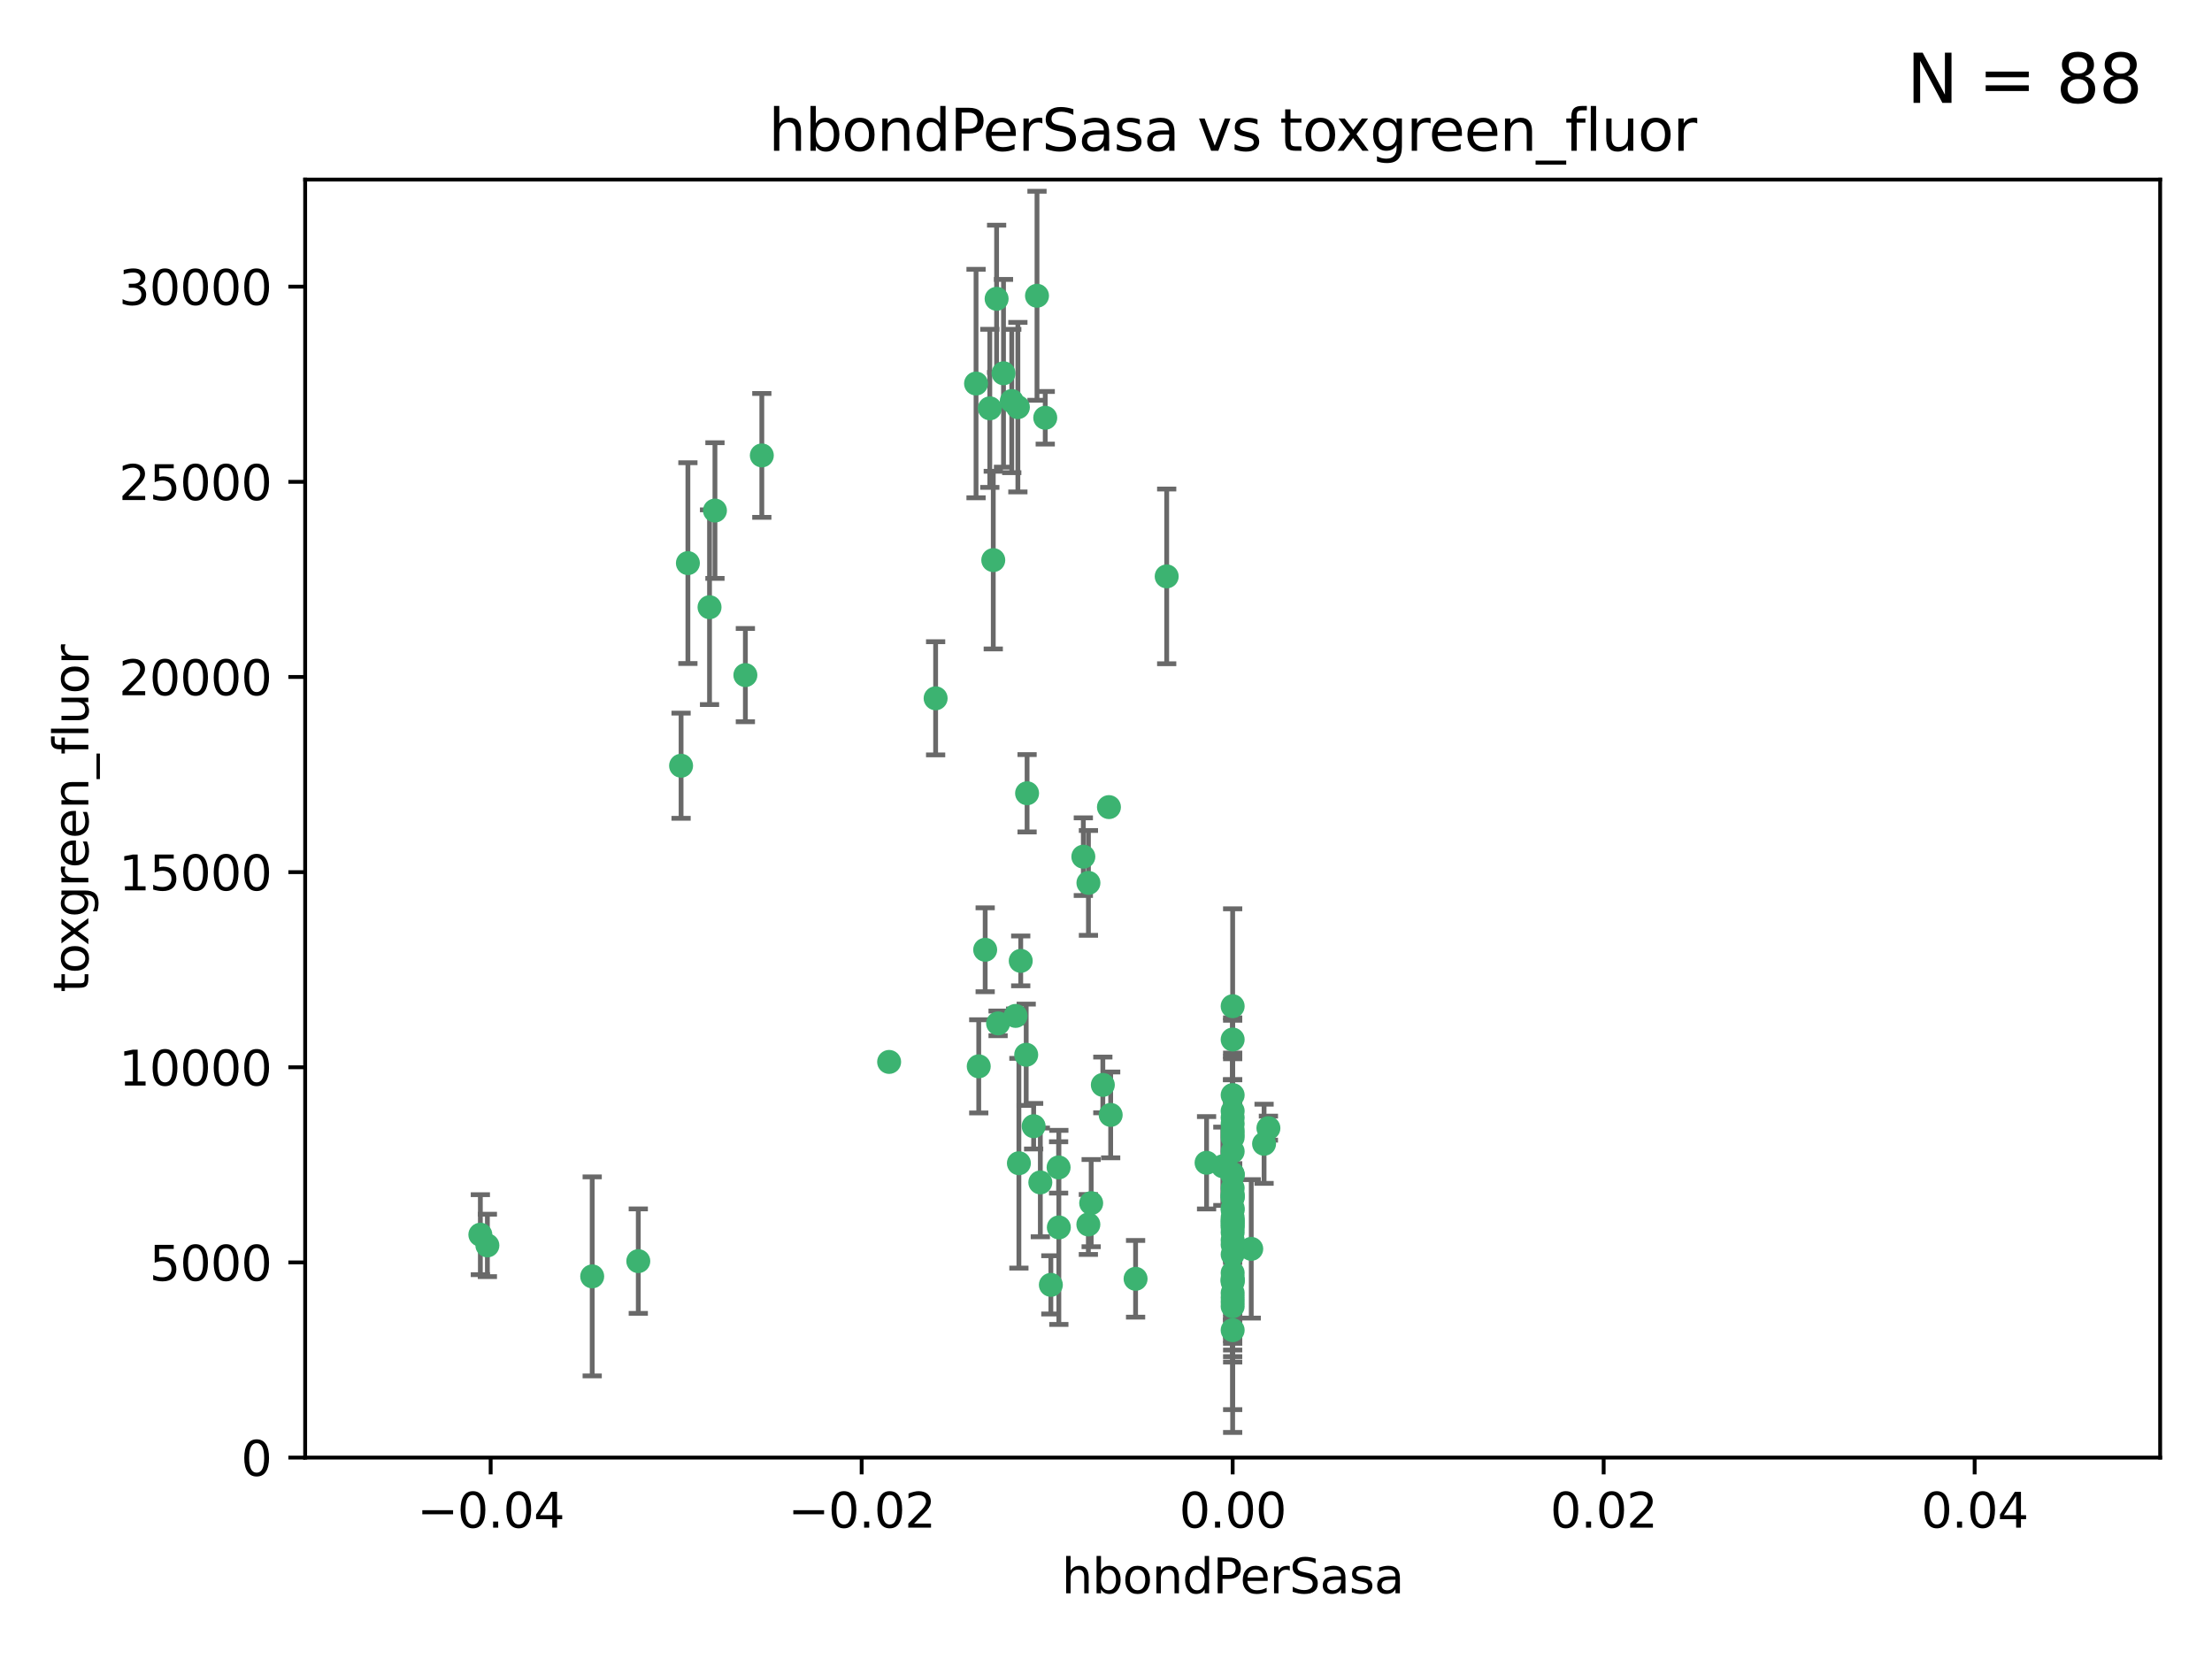 <?xml version="1.0" encoding="utf-8" standalone="no"?>
<!DOCTYPE svg PUBLIC "-//W3C//DTD SVG 1.1//EN"
  "http://www.w3.org/Graphics/SVG/1.1/DTD/svg11.dtd">
<svg xmlns:xlink="http://www.w3.org/1999/xlink" width="460.8pt" height="345.6pt" viewBox="0 0 460.8 345.6" xmlns="http://www.w3.org/2000/svg" version="1.1">
 <defs>
  <style type="text/css">*{stroke-linejoin: round; stroke-linecap: butt}</style>
 </defs>
 <g id="figure_1">
  <g id="patch_1">
   <path d="M 0 345.6 
L 460.8 345.6 
L 460.8 0 
L 0 0 
z
" style="fill: #ffffff"/>
  </g>
  <g id="axes_1">
   <g id="patch_2">
    <path d="M 63.571 303.64 
L 450 303.64 
L 450 37.411 
L 63.571 37.411 
z
" style="fill: #ffffff"/>
   </g>
   <g id="PathCollection_1">
    <defs>
     <path id="m1c7c84a71c" d="M 0 1.118 
C 0.297 1.118 0.581 1 0.791 0.791 
C 1 0.581 1.118 0.297 1.118 0 
C 1.118 -0.297 1 -0.581 0.791 -0.791 
C 0.581 -1 0.297 -1.118 0 -1.118 
C -0.297 -1.118 -0.581 -1 -0.791 -0.791 
C -1 -0.581 -1.118 -0.297 -1.118 0 
C -1.118 0.297 -1 0.581 -0.791 0.791 
C -0.581 1 -0.297 1.118 0 1.118 
z
" style="stroke: #3cb371"/>
    </defs>
    <g clip-path="url(#pfe37ae2889)">
     <use xlink:href="#m1c7c84a71c" x="216.026" y="61.614" style="fill: #3cb371; stroke: #3cb371"/>
     <use xlink:href="#m1c7c84a71c" x="148.938" y="106.358" style="fill: #3cb371; stroke: #3cb371"/>
     <use xlink:href="#m1c7c84a71c" x="206.196" y="85.062" style="fill: #3cb371; stroke: #3cb371"/>
     <use xlink:href="#m1c7c84a71c" x="203.329" y="79.9" style="fill: #3cb371; stroke: #3cb371"/>
     <use xlink:href="#m1c7c84a71c" x="217.743" y="87.031" style="fill: #3cb371; stroke: #3cb371"/>
     <use xlink:href="#m1c7c84a71c" x="194.909" y="145.468" style="fill: #3cb371; stroke: #3cb371"/>
     <use xlink:href="#m1c7c84a71c" x="206.916" y="116.682" style="fill: #3cb371; stroke: #3cb371"/>
     <use xlink:href="#m1c7c84a71c" x="143.302" y="117.306" style="fill: #3cb371; stroke: #3cb371"/>
     <use xlink:href="#m1c7c84a71c" x="207.613" y="62.244" style="fill: #3cb371; stroke: #3cb371"/>
     <use xlink:href="#m1c7c84a71c" x="101.53" y="259.442" style="fill: #3cb371; stroke: #3cb371"/>
     <use xlink:href="#m1c7c84a71c" x="212.637" y="200.168" style="fill: #3cb371; stroke: #3cb371"/>
     <use xlink:href="#m1c7c84a71c" x="158.702" y="94.872" style="fill: #3cb371; stroke: #3cb371"/>
     <use xlink:href="#m1c7c84a71c" x="155.275" y="140.634" style="fill: #3cb371; stroke: #3cb371"/>
     <use xlink:href="#m1c7c84a71c" x="243.043" y="120.071" style="fill: #3cb371; stroke: #3cb371"/>
     <use xlink:href="#m1c7c84a71c" x="209.049" y="77.763" style="fill: #3cb371; stroke: #3cb371"/>
     <use xlink:href="#m1c7c84a71c" x="213.96" y="165.251" style="fill: #3cb371; stroke: #3cb371"/>
     <use xlink:href="#m1c7c84a71c" x="212.043" y="84.817" style="fill: #3cb371; stroke: #3cb371"/>
     <use xlink:href="#m1c7c84a71c" x="213.776" y="219.726" style="fill: #3cb371; stroke: #3cb371"/>
     <use xlink:href="#m1c7c84a71c" x="210.768" y="83.54" style="fill: #3cb371; stroke: #3cb371"/>
     <use xlink:href="#m1c7c84a71c" x="264.233" y="235.012" style="fill: #3cb371; stroke: #3cb371"/>
     <use xlink:href="#m1c7c84a71c" x="212.255" y="242.324" style="fill: #3cb371; stroke: #3cb371"/>
     <use xlink:href="#m1c7c84a71c" x="229.741" y="226.007" style="fill: #3cb371; stroke: #3cb371"/>
     <use xlink:href="#m1c7c84a71c" x="205.231" y="197.854" style="fill: #3cb371; stroke: #3cb371"/>
     <use xlink:href="#m1c7c84a71c" x="211.564" y="211.632" style="fill: #3cb371; stroke: #3cb371"/>
     <use xlink:href="#m1c7c84a71c" x="227.312" y="250.635" style="fill: #3cb371; stroke: #3cb371"/>
     <use xlink:href="#m1c7c84a71c" x="225.679" y="178.461" style="fill: #3cb371; stroke: #3cb371"/>
     <use xlink:href="#m1c7c84a71c" x="203.89" y="222.137" style="fill: #3cb371; stroke: #3cb371"/>
     <use xlink:href="#m1c7c84a71c" x="147.809" y="126.494" style="fill: #3cb371; stroke: #3cb371"/>
     <use xlink:href="#m1c7c84a71c" x="256.786" y="271.21" style="fill: #3cb371; stroke: #3cb371"/>
     <use xlink:href="#m1c7c84a71c" x="216.72" y="246.318" style="fill: #3cb371; stroke: #3cb371"/>
     <use xlink:href="#m1c7c84a71c" x="218.913" y="267.658" style="fill: #3cb371; stroke: #3cb371"/>
     <use xlink:href="#m1c7c84a71c" x="141.881" y="159.514" style="fill: #3cb371; stroke: #3cb371"/>
     <use xlink:href="#m1c7c84a71c" x="263.33" y="238.271" style="fill: #3cb371; stroke: #3cb371"/>
     <use xlink:href="#m1c7c84a71c" x="236.564" y="266.399" style="fill: #3cb371; stroke: #3cb371"/>
     <use xlink:href="#m1c7c84a71c" x="215.327" y="234.61" style="fill: #3cb371; stroke: #3cb371"/>
     <use xlink:href="#m1c7c84a71c" x="256.786" y="253.631" style="fill: #3cb371; stroke: #3cb371"/>
     <use xlink:href="#m1c7c84a71c" x="231.375" y="232.256" style="fill: #3cb371; stroke: #3cb371"/>
     <use xlink:href="#m1c7c84a71c" x="207.921" y="213.19" style="fill: #3cb371; stroke: #3cb371"/>
     <use xlink:href="#m1c7c84a71c" x="220.527" y="243.195" style="fill: #3cb371; stroke: #3cb371"/>
     <use xlink:href="#m1c7c84a71c" x="256.786" y="261.328" style="fill: #3cb371; stroke: #3cb371"/>
     <use xlink:href="#m1c7c84a71c" x="231.013" y="168.134" style="fill: #3cb371; stroke: #3cb371"/>
     <use xlink:href="#m1c7c84a71c" x="220.577" y="255.69" style="fill: #3cb371; stroke: #3cb371"/>
     <use xlink:href="#m1c7c84a71c" x="226.725" y="255.08" style="fill: #3cb371; stroke: #3cb371"/>
     <use xlink:href="#m1c7c84a71c" x="260.656" y="260.159" style="fill: #3cb371; stroke: #3cb371"/>
     <use xlink:href="#m1c7c84a71c" x="185.223" y="221.217" style="fill: #3cb371; stroke: #3cb371"/>
     <use xlink:href="#m1c7c84a71c" x="123.366" y="265.894" style="fill: #3cb371; stroke: #3cb371"/>
     <use xlink:href="#m1c7c84a71c" x="226.74" y="183.926" style="fill: #3cb371; stroke: #3cb371"/>
     <use xlink:href="#m1c7c84a71c" x="256.786" y="239.862" style="fill: #3cb371; stroke: #3cb371"/>
     <use xlink:href="#m1c7c84a71c" x="256.786" y="266.625" style="fill: #3cb371; stroke: #3cb371"/>
     <use xlink:href="#m1c7c84a71c" x="256.786" y="248.797" style="fill: #3cb371; stroke: #3cb371"/>
     <use xlink:href="#m1c7c84a71c" x="256.786" y="251.686" style="fill: #3cb371; stroke: #3cb371"/>
     <use xlink:href="#m1c7c84a71c" x="256.786" y="244.545" style="fill: #3cb371; stroke: #3cb371"/>
     <use xlink:href="#m1c7c84a71c" x="256.786" y="266.793" style="fill: #3cb371; stroke: #3cb371"/>
     <use xlink:href="#m1c7c84a71c" x="256.786" y="247.505" style="fill: #3cb371; stroke: #3cb371"/>
     <use xlink:href="#m1c7c84a71c" x="256.786" y="236.229" style="fill: #3cb371; stroke: #3cb371"/>
     <use xlink:href="#m1c7c84a71c" x="256.786" y="259.283" style="fill: #3cb371; stroke: #3cb371"/>
     <use xlink:href="#m1c7c84a71c" x="256.786" y="258.329" style="fill: #3cb371; stroke: #3cb371"/>
     <use xlink:href="#m1c7c84a71c" x="256.786" y="256.714" style="fill: #3cb371; stroke: #3cb371"/>
     <use xlink:href="#m1c7c84a71c" x="256.786" y="255.773" style="fill: #3cb371; stroke: #3cb371"/>
     <use xlink:href="#m1c7c84a71c" x="256.786" y="265.178" style="fill: #3cb371; stroke: #3cb371"/>
     <use xlink:href="#m1c7c84a71c" x="256.786" y="236.943" style="fill: #3cb371; stroke: #3cb371"/>
     <use xlink:href="#m1c7c84a71c" x="256.786" y="228.123" style="fill: #3cb371; stroke: #3cb371"/>
     <use xlink:href="#m1c7c84a71c" x="256.786" y="244.739" style="fill: #3cb371; stroke: #3cb371"/>
     <use xlink:href="#m1c7c84a71c" x="256.786" y="277.098" style="fill: #3cb371; stroke: #3cb371"/>
     <use xlink:href="#m1c7c84a71c" x="256.786" y="254.269" style="fill: #3cb371; stroke: #3cb371"/>
     <use xlink:href="#m1c7c84a71c" x="256.786" y="255.298" style="fill: #3cb371; stroke: #3cb371"/>
     <use xlink:href="#m1c7c84a71c" x="256.786" y="216.55" style="fill: #3cb371; stroke: #3cb371"/>
     <use xlink:href="#m1c7c84a71c" x="256.786" y="234.099" style="fill: #3cb371; stroke: #3cb371"/>
     <use xlink:href="#m1c7c84a71c" x="256.786" y="252.073" style="fill: #3cb371; stroke: #3cb371"/>
     <use xlink:href="#m1c7c84a71c" x="256.786" y="267.05" style="fill: #3cb371; stroke: #3cb371"/>
     <use xlink:href="#m1c7c84a71c" x="256.786" y="231.454" style="fill: #3cb371; stroke: #3cb371"/>
     <use xlink:href="#m1c7c84a71c" x="256.786" y="235.431" style="fill: #3cb371; stroke: #3cb371"/>
     <use xlink:href="#m1c7c84a71c" x="100.067" y="257.206" style="fill: #3cb371; stroke: #3cb371"/>
     <use xlink:href="#m1c7c84a71c" x="256.786" y="249.438" style="fill: #3cb371; stroke: #3cb371"/>
     <use xlink:href="#m1c7c84a71c" x="132.967" y="262.719" style="fill: #3cb371; stroke: #3cb371"/>
     <use xlink:href="#m1c7c84a71c" x="256.786" y="269.353" style="fill: #3cb371; stroke: #3cb371"/>
     <use xlink:href="#m1c7c84a71c" x="256.786" y="270.307" style="fill: #3cb371; stroke: #3cb371"/>
     <use xlink:href="#m1c7c84a71c" x="256.786" y="249.072" style="fill: #3cb371; stroke: #3cb371"/>
     <use xlink:href="#m1c7c84a71c" x="256.786" y="254.408" style="fill: #3cb371; stroke: #3cb371"/>
     <use xlink:href="#m1c7c84a71c" x="256.786" y="266.237" style="fill: #3cb371; stroke: #3cb371"/>
     <use xlink:href="#m1c7c84a71c" x="256.786" y="254.943" style="fill: #3cb371; stroke: #3cb371"/>
     <use xlink:href="#m1c7c84a71c" x="254.74" y="242.954" style="fill: #3cb371; stroke: #3cb371"/>
     <use xlink:href="#m1c7c84a71c" x="256.786" y="209.613" style="fill: #3cb371; stroke: #3cb371"/>
     <use xlink:href="#m1c7c84a71c" x="256.786" y="244.789" style="fill: #3cb371; stroke: #3cb371"/>
     <use xlink:href="#m1c7c84a71c" x="251.352" y="242.227" style="fill: #3cb371; stroke: #3cb371"/>
     <use xlink:href="#m1c7c84a71c" x="256.786" y="232.825" style="fill: #3cb371; stroke: #3cb371"/>
     <use xlink:href="#m1c7c84a71c" x="256.786" y="272.126" style="fill: #3cb371; stroke: #3cb371"/>
     <use xlink:href="#m1c7c84a71c" x="256.786" y="249.444" style="fill: #3cb371; stroke: #3cb371"/>
    </g>
   </g>
   <g id="matplotlib.axis_1">
    <g id="xtick_1">
     <g id="line2d_1">
      <defs>
       <path id="m5eedd5d290" d="M 0 0 
L 0 3.5 
" style="stroke: #000000; stroke-width: 0.8"/>
      </defs>
      <g>
       <use xlink:href="#m5eedd5d290" x="102.214" y="303.64" style="stroke: #000000; stroke-width: 0.8"/>
      </g>
     </g>
     <g id="text_1">
      <!-- −0.04 -->
      <g transform="translate(86.891 318.238)scale(0.1 -0.1)">
       <defs>
        <path id="DejaVuSans-2212" d="M 678 2272 
L 4684 2272 
L 4684 1741 
L 678 1741 
L 678 2272 
z
" transform="scale(0.016)"/>
        <path id="DejaVuSans-30" d="M 2034 4250 
Q 1547 4250 1301 3770 
Q 1056 3291 1056 2328 
Q 1056 1369 1301 889 
Q 1547 409 2034 409 
Q 2525 409 2770 889 
Q 3016 1369 3016 2328 
Q 3016 3291 2770 3770 
Q 2525 4250 2034 4250 
z
M 2034 4750 
Q 2819 4750 3233 4129 
Q 3647 3509 3647 2328 
Q 3647 1150 3233 529 
Q 2819 -91 2034 -91 
Q 1250 -91 836 529 
Q 422 1150 422 2328 
Q 422 3509 836 4129 
Q 1250 4750 2034 4750 
z
" transform="scale(0.016)"/>
        <path id="DejaVuSans-2e" d="M 684 794 
L 1344 794 
L 1344 0 
L 684 0 
L 684 794 
z
" transform="scale(0.016)"/>
        <path id="DejaVuSans-34" d="M 2419 4116 
L 825 1625 
L 2419 1625 
L 2419 4116 
z
M 2253 4666 
L 3047 4666 
L 3047 1625 
L 3713 1625 
L 3713 1100 
L 3047 1100 
L 3047 0 
L 2419 0 
L 2419 1100 
L 313 1100 
L 313 1709 
L 2253 4666 
z
" transform="scale(0.016)"/>
       </defs>
       <use xlink:href="#DejaVuSans-2212"/>
       <use xlink:href="#DejaVuSans-30" x="83.789"/>
       <use xlink:href="#DejaVuSans-2e" x="147.412"/>
       <use xlink:href="#DejaVuSans-30" x="179.199"/>
       <use xlink:href="#DejaVuSans-34" x="242.822"/>
      </g>
     </g>
    </g>
    <g id="xtick_2">
     <g id="line2d_2">
      <g>
       <use xlink:href="#m5eedd5d290" x="179.5" y="303.64" style="stroke: #000000; stroke-width: 0.8"/>
      </g>
     </g>
     <g id="text_2">
      <!-- −0.02 -->
      <g transform="translate(164.177 318.238)scale(0.1 -0.1)">
       <defs>
        <path id="DejaVuSans-32" d="M 1228 531 
L 3431 531 
L 3431 0 
L 469 0 
L 469 531 
Q 828 903 1448 1529 
Q 2069 2156 2228 2338 
Q 2531 2678 2651 2914 
Q 2772 3150 2772 3378 
Q 2772 3750 2511 3984 
Q 2250 4219 1831 4219 
Q 1534 4219 1204 4116 
Q 875 4013 500 3803 
L 500 4441 
Q 881 4594 1212 4672 
Q 1544 4750 1819 4750 
Q 2544 4750 2975 4387 
Q 3406 4025 3406 3419 
Q 3406 3131 3298 2873 
Q 3191 2616 2906 2266 
Q 2828 2175 2409 1742 
Q 1991 1309 1228 531 
z
" transform="scale(0.016)"/>
       </defs>
       <use xlink:href="#DejaVuSans-2212"/>
       <use xlink:href="#DejaVuSans-30" x="83.789"/>
       <use xlink:href="#DejaVuSans-2e" x="147.412"/>
       <use xlink:href="#DejaVuSans-30" x="179.199"/>
       <use xlink:href="#DejaVuSans-32" x="242.822"/>
      </g>
     </g>
    </g>
    <g id="xtick_3">
     <g id="line2d_3">
      <g>
       <use xlink:href="#m5eedd5d290" x="256.786" y="303.64" style="stroke: #000000; stroke-width: 0.8"/>
      </g>
     </g>
     <g id="text_3">
      <!-- 0.00 -->
      <g transform="translate(245.653 318.238)scale(0.1 -0.1)">
       <use xlink:href="#DejaVuSans-30"/>
       <use xlink:href="#DejaVuSans-2e" x="63.623"/>
       <use xlink:href="#DejaVuSans-30" x="95.41"/>
       <use xlink:href="#DejaVuSans-30" x="159.033"/>
      </g>
     </g>
    </g>
    <g id="xtick_4">
     <g id="line2d_4">
      <g>
       <use xlink:href="#m5eedd5d290" x="334.071" y="303.64" style="stroke: #000000; stroke-width: 0.8"/>
      </g>
     </g>
     <g id="text_4">
      <!-- 0.02 -->
      <g transform="translate(322.939 318.238)scale(0.1 -0.1)">
       <use xlink:href="#DejaVuSans-30"/>
       <use xlink:href="#DejaVuSans-2e" x="63.623"/>
       <use xlink:href="#DejaVuSans-30" x="95.41"/>
       <use xlink:href="#DejaVuSans-32" x="159.033"/>
      </g>
     </g>
    </g>
    <g id="xtick_5">
     <g id="line2d_5">
      <g>
       <use xlink:href="#m5eedd5d290" x="411.357" y="303.64" style="stroke: #000000; stroke-width: 0.8"/>
      </g>
     </g>
     <g id="text_5">
      <!-- 0.04 -->
      <g transform="translate(400.224 318.238)scale(0.1 -0.1)">
       <use xlink:href="#DejaVuSans-30"/>
       <use xlink:href="#DejaVuSans-2e" x="63.623"/>
       <use xlink:href="#DejaVuSans-30" x="95.41"/>
       <use xlink:href="#DejaVuSans-34" x="159.033"/>
      </g>
     </g>
    </g>
    <g id="text_6">
     <!-- hbondPerSasa -->
     <g transform="translate(221.168 331.917)scale(0.1 -0.1)">
      <defs>
       <path id="DejaVuSans-68" d="M 3513 2113 
L 3513 0 
L 2938 0 
L 2938 2094 
Q 2938 2591 2744 2837 
Q 2550 3084 2163 3084 
Q 1697 3084 1428 2787 
Q 1159 2491 1159 1978 
L 1159 0 
L 581 0 
L 581 4863 
L 1159 4863 
L 1159 2956 
Q 1366 3272 1645 3428 
Q 1925 3584 2291 3584 
Q 2894 3584 3203 3211 
Q 3513 2838 3513 2113 
z
" transform="scale(0.016)"/>
       <path id="DejaVuSans-62" d="M 3116 1747 
Q 3116 2381 2855 2742 
Q 2594 3103 2138 3103 
Q 1681 3103 1420 2742 
Q 1159 2381 1159 1747 
Q 1159 1113 1420 752 
Q 1681 391 2138 391 
Q 2594 391 2855 752 
Q 3116 1113 3116 1747 
z
M 1159 2969 
Q 1341 3281 1617 3432 
Q 1894 3584 2278 3584 
Q 2916 3584 3314 3078 
Q 3713 2572 3713 1747 
Q 3713 922 3314 415 
Q 2916 -91 2278 -91 
Q 1894 -91 1617 61 
Q 1341 213 1159 525 
L 1159 0 
L 581 0 
L 581 4863 
L 1159 4863 
L 1159 2969 
z
" transform="scale(0.016)"/>
       <path id="DejaVuSans-6f" d="M 1959 3097 
Q 1497 3097 1228 2736 
Q 959 2375 959 1747 
Q 959 1119 1226 758 
Q 1494 397 1959 397 
Q 2419 397 2687 759 
Q 2956 1122 2956 1747 
Q 2956 2369 2687 2733 
Q 2419 3097 1959 3097 
z
M 1959 3584 
Q 2709 3584 3137 3096 
Q 3566 2609 3566 1747 
Q 3566 888 3137 398 
Q 2709 -91 1959 -91 
Q 1206 -91 779 398 
Q 353 888 353 1747 
Q 353 2609 779 3096 
Q 1206 3584 1959 3584 
z
" transform="scale(0.016)"/>
       <path id="DejaVuSans-6e" d="M 3513 2113 
L 3513 0 
L 2938 0 
L 2938 2094 
Q 2938 2591 2744 2837 
Q 2550 3084 2163 3084 
Q 1697 3084 1428 2787 
Q 1159 2491 1159 1978 
L 1159 0 
L 581 0 
L 581 3500 
L 1159 3500 
L 1159 2956 
Q 1366 3272 1645 3428 
Q 1925 3584 2291 3584 
Q 2894 3584 3203 3211 
Q 3513 2838 3513 2113 
z
" transform="scale(0.016)"/>
       <path id="DejaVuSans-64" d="M 2906 2969 
L 2906 4863 
L 3481 4863 
L 3481 0 
L 2906 0 
L 2906 525 
Q 2725 213 2448 61 
Q 2172 -91 1784 -91 
Q 1150 -91 751 415 
Q 353 922 353 1747 
Q 353 2572 751 3078 
Q 1150 3584 1784 3584 
Q 2172 3584 2448 3432 
Q 2725 3281 2906 2969 
z
M 947 1747 
Q 947 1113 1208 752 
Q 1469 391 1925 391 
Q 2381 391 2643 752 
Q 2906 1113 2906 1747 
Q 2906 2381 2643 2742 
Q 2381 3103 1925 3103 
Q 1469 3103 1208 2742 
Q 947 2381 947 1747 
z
" transform="scale(0.016)"/>
       <path id="DejaVuSans-50" d="M 1259 4147 
L 1259 2394 
L 2053 2394 
Q 2494 2394 2734 2622 
Q 2975 2850 2975 3272 
Q 2975 3691 2734 3919 
Q 2494 4147 2053 4147 
L 1259 4147 
z
M 628 4666 
L 2053 4666 
Q 2838 4666 3239 4311 
Q 3641 3956 3641 3272 
Q 3641 2581 3239 2228 
Q 2838 1875 2053 1875 
L 1259 1875 
L 1259 0 
L 628 0 
L 628 4666 
z
" transform="scale(0.016)"/>
       <path id="DejaVuSans-65" d="M 3597 1894 
L 3597 1613 
L 953 1613 
Q 991 1019 1311 708 
Q 1631 397 2203 397 
Q 2534 397 2845 478 
Q 3156 559 3463 722 
L 3463 178 
Q 3153 47 2828 -22 
Q 2503 -91 2169 -91 
Q 1331 -91 842 396 
Q 353 884 353 1716 
Q 353 2575 817 3079 
Q 1281 3584 2069 3584 
Q 2775 3584 3186 3129 
Q 3597 2675 3597 1894 
z
M 3022 2063 
Q 3016 2534 2758 2815 
Q 2500 3097 2075 3097 
Q 1594 3097 1305 2825 
Q 1016 2553 972 2059 
L 3022 2063 
z
" transform="scale(0.016)"/>
       <path id="DejaVuSans-72" d="M 2631 2963 
Q 2534 3019 2420 3045 
Q 2306 3072 2169 3072 
Q 1681 3072 1420 2755 
Q 1159 2438 1159 1844 
L 1159 0 
L 581 0 
L 581 3500 
L 1159 3500 
L 1159 2956 
Q 1341 3275 1631 3429 
Q 1922 3584 2338 3584 
Q 2397 3584 2469 3576 
Q 2541 3569 2628 3553 
L 2631 2963 
z
" transform="scale(0.016)"/>
       <path id="DejaVuSans-53" d="M 3425 4513 
L 3425 3897 
Q 3066 4069 2747 4153 
Q 2428 4238 2131 4238 
Q 1616 4238 1336 4038 
Q 1056 3838 1056 3469 
Q 1056 3159 1242 3001 
Q 1428 2844 1947 2747 
L 2328 2669 
Q 3034 2534 3370 2195 
Q 3706 1856 3706 1288 
Q 3706 609 3251 259 
Q 2797 -91 1919 -91 
Q 1588 -91 1214 -16 
Q 841 59 441 206 
L 441 856 
Q 825 641 1194 531 
Q 1563 422 1919 422 
Q 2459 422 2753 634 
Q 3047 847 3047 1241 
Q 3047 1584 2836 1778 
Q 2625 1972 2144 2069 
L 1759 2144 
Q 1053 2284 737 2584 
Q 422 2884 422 3419 
Q 422 4038 858 4394 
Q 1294 4750 2059 4750 
Q 2388 4750 2728 4690 
Q 3069 4631 3425 4513 
z
" transform="scale(0.016)"/>
       <path id="DejaVuSans-61" d="M 2194 1759 
Q 1497 1759 1228 1600 
Q 959 1441 959 1056 
Q 959 750 1161 570 
Q 1363 391 1709 391 
Q 2188 391 2477 730 
Q 2766 1069 2766 1631 
L 2766 1759 
L 2194 1759 
z
M 3341 1997 
L 3341 0 
L 2766 0 
L 2766 531 
Q 2569 213 2275 61 
Q 1981 -91 1556 -91 
Q 1019 -91 701 211 
Q 384 513 384 1019 
Q 384 1609 779 1909 
Q 1175 2209 1959 2209 
L 2766 2209 
L 2766 2266 
Q 2766 2663 2505 2880 
Q 2244 3097 1772 3097 
Q 1472 3097 1187 3025 
Q 903 2953 641 2809 
L 641 3341 
Q 956 3463 1253 3523 
Q 1550 3584 1831 3584 
Q 2591 3584 2966 3190 
Q 3341 2797 3341 1997 
z
" transform="scale(0.016)"/>
       <path id="DejaVuSans-73" d="M 2834 3397 
L 2834 2853 
Q 2591 2978 2328 3040 
Q 2066 3103 1784 3103 
Q 1356 3103 1142 2972 
Q 928 2841 928 2578 
Q 928 2378 1081 2264 
Q 1234 2150 1697 2047 
L 1894 2003 
Q 2506 1872 2764 1633 
Q 3022 1394 3022 966 
Q 3022 478 2636 193 
Q 2250 -91 1575 -91 
Q 1294 -91 989 -36 
Q 684 19 347 128 
L 347 722 
Q 666 556 975 473 
Q 1284 391 1588 391 
Q 1994 391 2212 530 
Q 2431 669 2431 922 
Q 2431 1156 2273 1281 
Q 2116 1406 1581 1522 
L 1381 1569 
Q 847 1681 609 1914 
Q 372 2147 372 2553 
Q 372 3047 722 3315 
Q 1072 3584 1716 3584 
Q 2034 3584 2315 3537 
Q 2597 3491 2834 3397 
z
" transform="scale(0.016)"/>
      </defs>
      <use xlink:href="#DejaVuSans-68"/>
      <use xlink:href="#DejaVuSans-62" x="63.379"/>
      <use xlink:href="#DejaVuSans-6f" x="126.855"/>
      <use xlink:href="#DejaVuSans-6e" x="188.037"/>
      <use xlink:href="#DejaVuSans-64" x="251.416"/>
      <use xlink:href="#DejaVuSans-50" x="314.893"/>
      <use xlink:href="#DejaVuSans-65" x="371.57"/>
      <use xlink:href="#DejaVuSans-72" x="433.094"/>
      <use xlink:href="#DejaVuSans-53" x="474.207"/>
      <use xlink:href="#DejaVuSans-61" x="537.684"/>
      <use xlink:href="#DejaVuSans-73" x="598.963"/>
      <use xlink:href="#DejaVuSans-61" x="651.062"/>
     </g>
    </g>
   </g>
   <g id="matplotlib.axis_2">
    <g id="ytick_1">
     <g id="line2d_6">
      <defs>
       <path id="m49a6a61d58" d="M 0 0 
L -3.5 0 
" style="stroke: #000000; stroke-width: 0.8"/>
      </defs>
      <g>
       <use xlink:href="#m49a6a61d58" x="63.571" y="303.64" style="stroke: #000000; stroke-width: 0.8"/>
      </g>
     </g>
     <g id="text_7">
      <!-- 0 -->
      <g transform="translate(50.209 307.439)scale(0.1 -0.1)">
       <use xlink:href="#DejaVuSans-30"/>
      </g>
     </g>
    </g>
    <g id="ytick_2">
     <g id="line2d_7">
      <g>
       <use xlink:href="#m49a6a61d58" x="63.571" y="262.986" style="stroke: #000000; stroke-width: 0.8"/>
      </g>
     </g>
     <g id="text_8">
      <!-- 5000 -->
      <g transform="translate(31.121 266.786)scale(0.1 -0.1)">
       <defs>
        <path id="DejaVuSans-35" d="M 691 4666 
L 3169 4666 
L 3169 4134 
L 1269 4134 
L 1269 2991 
Q 1406 3038 1543 3061 
Q 1681 3084 1819 3084 
Q 2600 3084 3056 2656 
Q 3513 2228 3513 1497 
Q 3513 744 3044 326 
Q 2575 -91 1722 -91 
Q 1428 -91 1123 -41 
Q 819 9 494 109 
L 494 744 
Q 775 591 1075 516 
Q 1375 441 1709 441 
Q 2250 441 2565 725 
Q 2881 1009 2881 1497 
Q 2881 1984 2565 2268 
Q 2250 2553 1709 2553 
Q 1456 2553 1204 2497 
Q 953 2441 691 2322 
L 691 4666 
z
" transform="scale(0.016)"/>
       </defs>
       <use xlink:href="#DejaVuSans-35"/>
       <use xlink:href="#DejaVuSans-30" x="63.623"/>
       <use xlink:href="#DejaVuSans-30" x="127.246"/>
       <use xlink:href="#DejaVuSans-30" x="190.869"/>
      </g>
     </g>
    </g>
    <g id="ytick_3">
     <g id="line2d_8">
      <g>
       <use xlink:href="#m49a6a61d58" x="63.571" y="222.333" style="stroke: #000000; stroke-width: 0.8"/>
      </g>
     </g>
     <g id="text_9">
      <!-- 10000 -->
      <g transform="translate(24.759 226.132)scale(0.1 -0.1)">
       <defs>
        <path id="DejaVuSans-31" d="M 794 531 
L 1825 531 
L 1825 4091 
L 703 3866 
L 703 4441 
L 1819 4666 
L 2450 4666 
L 2450 531 
L 3481 531 
L 3481 0 
L 794 0 
L 794 531 
z
" transform="scale(0.016)"/>
       </defs>
       <use xlink:href="#DejaVuSans-31"/>
       <use xlink:href="#DejaVuSans-30" x="63.623"/>
       <use xlink:href="#DejaVuSans-30" x="127.246"/>
       <use xlink:href="#DejaVuSans-30" x="190.869"/>
       <use xlink:href="#DejaVuSans-30" x="254.492"/>
      </g>
     </g>
    </g>
    <g id="ytick_4">
     <g id="line2d_9">
      <g>
       <use xlink:href="#m49a6a61d58" x="63.571" y="181.679" style="stroke: #000000; stroke-width: 0.8"/>
      </g>
     </g>
     <g id="text_10">
      <!-- 15000 -->
      <g transform="translate(24.759 185.478)scale(0.1 -0.1)">
       <use xlink:href="#DejaVuSans-31"/>
       <use xlink:href="#DejaVuSans-35" x="63.623"/>
       <use xlink:href="#DejaVuSans-30" x="127.246"/>
       <use xlink:href="#DejaVuSans-30" x="190.869"/>
       <use xlink:href="#DejaVuSans-30" x="254.492"/>
      </g>
     </g>
    </g>
    <g id="ytick_5">
     <g id="line2d_10">
      <g>
       <use xlink:href="#m49a6a61d58" x="63.571" y="141.026" style="stroke: #000000; stroke-width: 0.8"/>
      </g>
     </g>
     <g id="text_11">
      <!-- 20000 -->
      <g transform="translate(24.759 144.825)scale(0.1 -0.1)">
       <use xlink:href="#DejaVuSans-32"/>
       <use xlink:href="#DejaVuSans-30" x="63.623"/>
       <use xlink:href="#DejaVuSans-30" x="127.246"/>
       <use xlink:href="#DejaVuSans-30" x="190.869"/>
       <use xlink:href="#DejaVuSans-30" x="254.492"/>
      </g>
     </g>
    </g>
    <g id="ytick_6">
     <g id="line2d_11">
      <g>
       <use xlink:href="#m49a6a61d58" x="63.571" y="100.372" style="stroke: #000000; stroke-width: 0.8"/>
      </g>
     </g>
     <g id="text_12">
      <!-- 25000 -->
      <g transform="translate(24.759 104.171)scale(0.1 -0.1)">
       <use xlink:href="#DejaVuSans-32"/>
       <use xlink:href="#DejaVuSans-35" x="63.623"/>
       <use xlink:href="#DejaVuSans-30" x="127.246"/>
       <use xlink:href="#DejaVuSans-30" x="190.869"/>
       <use xlink:href="#DejaVuSans-30" x="254.492"/>
      </g>
     </g>
    </g>
    <g id="ytick_7">
     <g id="line2d_12">
      <g>
       <use xlink:href="#m49a6a61d58" x="63.571" y="59.718" style="stroke: #000000; stroke-width: 0.8"/>
      </g>
     </g>
     <g id="text_13">
      <!-- 30000 -->
      <g transform="translate(24.759 63.518)scale(0.1 -0.1)">
       <defs>
        <path id="DejaVuSans-33" d="M 2597 2516 
Q 3050 2419 3304 2112 
Q 3559 1806 3559 1356 
Q 3559 666 3084 287 
Q 2609 -91 1734 -91 
Q 1441 -91 1130 -33 
Q 819 25 488 141 
L 488 750 
Q 750 597 1062 519 
Q 1375 441 1716 441 
Q 2309 441 2620 675 
Q 2931 909 2931 1356 
Q 2931 1769 2642 2001 
Q 2353 2234 1838 2234 
L 1294 2234 
L 1294 2753 
L 1863 2753 
Q 2328 2753 2575 2939 
Q 2822 3125 2822 3475 
Q 2822 3834 2567 4026 
Q 2313 4219 1838 4219 
Q 1578 4219 1281 4162 
Q 984 4106 628 3988 
L 628 4550 
Q 988 4650 1302 4700 
Q 1616 4750 1894 4750 
Q 2613 4750 3031 4423 
Q 3450 4097 3450 3541 
Q 3450 3153 3228 2886 
Q 3006 2619 2597 2516 
z
" transform="scale(0.016)"/>
       </defs>
       <use xlink:href="#DejaVuSans-33"/>
       <use xlink:href="#DejaVuSans-30" x="63.623"/>
       <use xlink:href="#DejaVuSans-30" x="127.246"/>
       <use xlink:href="#DejaVuSans-30" x="190.869"/>
       <use xlink:href="#DejaVuSans-30" x="254.492"/>
      </g>
     </g>
    </g>
    <g id="text_14">
     <!-- toxgreen_fluor -->
     <g transform="translate(18.401 206.72)rotate(-90)scale(0.1 -0.1)">
      <defs>
       <path id="DejaVuSans-74" d="M 1172 4494 
L 1172 3500 
L 2356 3500 
L 2356 3053 
L 1172 3053 
L 1172 1153 
Q 1172 725 1289 603 
Q 1406 481 1766 481 
L 2356 481 
L 2356 0 
L 1766 0 
Q 1100 0 847 248 
Q 594 497 594 1153 
L 594 3053 
L 172 3053 
L 172 3500 
L 594 3500 
L 594 4494 
L 1172 4494 
z
" transform="scale(0.016)"/>
       <path id="DejaVuSans-78" d="M 3513 3500 
L 2247 1797 
L 3578 0 
L 2900 0 
L 1881 1375 
L 863 0 
L 184 0 
L 1544 1831 
L 300 3500 
L 978 3500 
L 1906 2253 
L 2834 3500 
L 3513 3500 
z
" transform="scale(0.016)"/>
       <path id="DejaVuSans-67" d="M 2906 1791 
Q 2906 2416 2648 2759 
Q 2391 3103 1925 3103 
Q 1463 3103 1205 2759 
Q 947 2416 947 1791 
Q 947 1169 1205 825 
Q 1463 481 1925 481 
Q 2391 481 2648 825 
Q 2906 1169 2906 1791 
z
M 3481 434 
Q 3481 -459 3084 -895 
Q 2688 -1331 1869 -1331 
Q 1566 -1331 1297 -1286 
Q 1028 -1241 775 -1147 
L 775 -588 
Q 1028 -725 1275 -790 
Q 1522 -856 1778 -856 
Q 2344 -856 2625 -561 
Q 2906 -266 2906 331 
L 2906 616 
Q 2728 306 2450 153 
Q 2172 0 1784 0 
Q 1141 0 747 490 
Q 353 981 353 1791 
Q 353 2603 747 3093 
Q 1141 3584 1784 3584 
Q 2172 3584 2450 3431 
Q 2728 3278 2906 2969 
L 2906 3500 
L 3481 3500 
L 3481 434 
z
" transform="scale(0.016)"/>
       <path id="DejaVuSans-5f" d="M 3263 -1063 
L 3263 -1509 
L -63 -1509 
L -63 -1063 
L 3263 -1063 
z
" transform="scale(0.016)"/>
       <path id="DejaVuSans-66" d="M 2375 4863 
L 2375 4384 
L 1825 4384 
Q 1516 4384 1395 4259 
Q 1275 4134 1275 3809 
L 1275 3500 
L 2222 3500 
L 2222 3053 
L 1275 3053 
L 1275 0 
L 697 0 
L 697 3053 
L 147 3053 
L 147 3500 
L 697 3500 
L 697 3744 
Q 697 4328 969 4595 
Q 1241 4863 1831 4863 
L 2375 4863 
z
" transform="scale(0.016)"/>
       <path id="DejaVuSans-6c" d="M 603 4863 
L 1178 4863 
L 1178 0 
L 603 0 
L 603 4863 
z
" transform="scale(0.016)"/>
       <path id="DejaVuSans-75" d="M 544 1381 
L 544 3500 
L 1119 3500 
L 1119 1403 
Q 1119 906 1312 657 
Q 1506 409 1894 409 
Q 2359 409 2629 706 
Q 2900 1003 2900 1516 
L 2900 3500 
L 3475 3500 
L 3475 0 
L 2900 0 
L 2900 538 
Q 2691 219 2414 64 
Q 2138 -91 1772 -91 
Q 1169 -91 856 284 
Q 544 659 544 1381 
z
M 1991 3584 
L 1991 3584 
z
" transform="scale(0.016)"/>
      </defs>
      <use xlink:href="#DejaVuSans-74"/>
      <use xlink:href="#DejaVuSans-6f" x="39.209"/>
      <use xlink:href="#DejaVuSans-78" x="97.266"/>
      <use xlink:href="#DejaVuSans-67" x="156.445"/>
      <use xlink:href="#DejaVuSans-72" x="219.922"/>
      <use xlink:href="#DejaVuSans-65" x="258.785"/>
      <use xlink:href="#DejaVuSans-65" x="320.309"/>
      <use xlink:href="#DejaVuSans-6e" x="381.832"/>
      <use xlink:href="#DejaVuSans-5f" x="445.211"/>
      <use xlink:href="#DejaVuSans-66" x="495.211"/>
      <use xlink:href="#DejaVuSans-6c" x="530.416"/>
      <use xlink:href="#DejaVuSans-75" x="558.199"/>
      <use xlink:href="#DejaVuSans-6f" x="621.578"/>
      <use xlink:href="#DejaVuSans-72" x="682.76"/>
     </g>
    </g>
   </g>
   <g id="LineCollection_1">
    <path d="M 216.026 83.38 
L 216.026 39.848 
" clip-path="url(#pfe37ae2889)" style="fill: none; stroke: #696969"/>
    <path d="M 148.938 120.489 
L 148.938 92.227 
" clip-path="url(#pfe37ae2889)" style="fill: none; stroke: #696969"/>
    <path d="M 206.196 101.528 
L 206.196 68.595 
" clip-path="url(#pfe37ae2889)" style="fill: none; stroke: #696969"/>
    <path d="M 203.329 103.698 
L 203.329 56.102 
" clip-path="url(#pfe37ae2889)" style="fill: none; stroke: #696969"/>
    <path d="M 217.743 92.506 
L 217.743 81.557 
" clip-path="url(#pfe37ae2889)" style="fill: none; stroke: #696969"/>
    <path d="M 194.909 157.254 
L 194.909 133.683 
" clip-path="url(#pfe37ae2889)" style="fill: none; stroke: #696969"/>
    <path d="M 206.916 135.19 
L 206.916 98.175 
" clip-path="url(#pfe37ae2889)" style="fill: none; stroke: #696969"/>
    <path d="M 143.302 138.218 
L 143.302 96.393 
" clip-path="url(#pfe37ae2889)" style="fill: none; stroke: #696969"/>
    <path d="M 207.613 77.579 
L 207.613 46.91 
" clip-path="url(#pfe37ae2889)" style="fill: none; stroke: #696969"/>
    <path d="M 101.53 265.941 
L 101.53 252.944 
" clip-path="url(#pfe37ae2889)" style="fill: none; stroke: #696969"/>
    <path d="M 212.637 205.359 
L 212.637 194.977 
" clip-path="url(#pfe37ae2889)" style="fill: none; stroke: #696969"/>
    <path d="M 158.702 107.775 
L 158.702 81.969 
" clip-path="url(#pfe37ae2889)" style="fill: none; stroke: #696969"/>
    <path d="M 155.275 150.349 
L 155.275 130.92 
" clip-path="url(#pfe37ae2889)" style="fill: none; stroke: #696969"/>
    <path d="M 243.043 138.271 
L 243.043 101.87 
" clip-path="url(#pfe37ae2889)" style="fill: none; stroke: #696969"/>
    <path d="M 209.049 97.317 
L 209.049 58.209 
" clip-path="url(#pfe37ae2889)" style="fill: none; stroke: #696969"/>
    <path d="M 213.96 173.31 
L 213.96 157.193 
" clip-path="url(#pfe37ae2889)" style="fill: none; stroke: #696969"/>
    <path d="M 212.043 102.476 
L 212.043 67.157 
" clip-path="url(#pfe37ae2889)" style="fill: none; stroke: #696969"/>
    <path d="M 213.776 230.277 
L 213.776 209.176 
" clip-path="url(#pfe37ae2889)" style="fill: none; stroke: #696969"/>
    <path d="M 210.768 98.468 
L 210.768 68.613 
" clip-path="url(#pfe37ae2889)" style="fill: none; stroke: #696969"/>
    <path d="M 264.233 237.516 
L 264.233 232.507 
" clip-path="url(#pfe37ae2889)" style="fill: none; stroke: #696969"/>
    <path d="M 212.255 264.166 
L 212.255 220.481 
" clip-path="url(#pfe37ae2889)" style="fill: none; stroke: #696969"/>
    <path d="M 229.741 231.811 
L 229.741 220.203 
" clip-path="url(#pfe37ae2889)" style="fill: none; stroke: #696969"/>
    <path d="M 205.231 206.59 
L 205.231 189.118 
" clip-path="url(#pfe37ae2889)" style="fill: none; stroke: #696969"/>
    <path d="M 211.564 213.084 
L 211.564 210.18 
" clip-path="url(#pfe37ae2889)" style="fill: none; stroke: #696969"/>
    <path d="M 227.312 259.717 
L 227.312 241.553 
" clip-path="url(#pfe37ae2889)" style="fill: none; stroke: #696969"/>
    <path d="M 225.679 186.549 
L 225.679 170.372 
" clip-path="url(#pfe37ae2889)" style="fill: none; stroke: #696969"/>
    <path d="M 203.89 231.84 
L 203.89 212.434 
" clip-path="url(#pfe37ae2889)" style="fill: none; stroke: #696969"/>
    <path d="M 147.809 146.774 
L 147.809 106.214 
" clip-path="url(#pfe37ae2889)" style="fill: none; stroke: #696969"/>
    <path d="M 256.786 283.742 
L 256.786 258.678 
" clip-path="url(#pfe37ae2889)" style="fill: none; stroke: #696969"/>
    <path d="M 216.72 257.644 
L 216.72 234.991 
" clip-path="url(#pfe37ae2889)" style="fill: none; stroke: #696969"/>
    <path d="M 218.913 273.726 
L 218.913 261.589 
" clip-path="url(#pfe37ae2889)" style="fill: none; stroke: #696969"/>
    <path d="M 141.881 170.467 
L 141.881 148.56 
" clip-path="url(#pfe37ae2889)" style="fill: none; stroke: #696969"/>
    <path d="M 263.33 246.513 
L 263.33 230.028 
" clip-path="url(#pfe37ae2889)" style="fill: none; stroke: #696969"/>
    <path d="M 236.564 274.385 
L 236.564 258.414 
" clip-path="url(#pfe37ae2889)" style="fill: none; stroke: #696969"/>
    <path d="M 215.327 239.354 
L 215.327 229.865 
" clip-path="url(#pfe37ae2889)" style="fill: none; stroke: #696969"/>
    <path d="M 256.786 256.93 
L 256.786 250.331 
" clip-path="url(#pfe37ae2889)" style="fill: none; stroke: #696969"/>
    <path d="M 231.375 241.194 
L 231.375 223.317 
" clip-path="url(#pfe37ae2889)" style="fill: none; stroke: #696969"/>
    <path d="M 207.921 215.762 
L 207.921 210.618 
" clip-path="url(#pfe37ae2889)" style="fill: none; stroke: #696969"/>
    <path d="M 220.527 248.545 
L 220.527 237.845 
" clip-path="url(#pfe37ae2889)" style="fill: none; stroke: #696969"/>
    <path d="M 256.786 278.138 
L 256.786 244.518 
" clip-path="url(#pfe37ae2889)" style="fill: none; stroke: #696969"/>
    <path d="M 231.013 168.892 
L 231.013 167.376 
" clip-path="url(#pfe37ae2889)" style="fill: none; stroke: #696969"/>
    <path d="M 220.577 275.904 
L 220.577 235.477 
" clip-path="url(#pfe37ae2889)" style="fill: none; stroke: #696969"/>
    <path d="M 226.725 261.323 
L 226.725 248.837 
" clip-path="url(#pfe37ae2889)" style="fill: none; stroke: #696969"/>
    <path d="M 260.656 274.58 
L 260.656 245.738 
" clip-path="url(#pfe37ae2889)" style="fill: none; stroke: #696969"/>
    <path d="M 185.223 222.051 
L 185.223 220.383 
" clip-path="url(#pfe37ae2889)" style="fill: none; stroke: #696969"/>
    <path d="M 123.366 286.62 
L 123.366 245.167 
" clip-path="url(#pfe37ae2889)" style="fill: none; stroke: #696969"/>
    <path d="M 226.74 194.845 
L 226.74 173.007 
" clip-path="url(#pfe37ae2889)" style="fill: none; stroke: #696969"/>
    <path d="M 256.786 259.624 
L 256.786 220.1 
" clip-path="url(#pfe37ae2889)" style="fill: none; stroke: #696969"/>
    <path d="M 256.786 272.192 
L 256.786 261.058 
" clip-path="url(#pfe37ae2889)" style="fill: none; stroke: #696969"/>
    <path d="M 256.786 268.328 
L 256.786 229.266 
" clip-path="url(#pfe37ae2889)" style="fill: none; stroke: #696969"/>
    <path d="M 256.786 269.46 
L 256.786 233.912 
" clip-path="url(#pfe37ae2889)" style="fill: none; stroke: #696969"/>
    <path d="M 256.786 251.202 
L 256.786 237.887 
" clip-path="url(#pfe37ae2889)" style="fill: none; stroke: #696969"/>
    <path d="M 256.786 279.835 
L 256.786 253.752 
" clip-path="url(#pfe37ae2889)" style="fill: none; stroke: #696969"/>
    <path d="M 256.786 252.2 
L 256.786 242.809 
" clip-path="url(#pfe37ae2889)" style="fill: none; stroke: #696969"/>
    <path d="M 256.786 247.506 
L 256.786 224.952 
" clip-path="url(#pfe37ae2889)" style="fill: none; stroke: #696969"/>
    <path d="M 256.786 262.586 
L 256.786 255.981 
" clip-path="url(#pfe37ae2889)" style="fill: none; stroke: #696969"/>
    <path d="M 256.786 265.947 
L 256.786 250.711 
" clip-path="url(#pfe37ae2889)" style="fill: none; stroke: #696969"/>
    <path d="M 256.786 274.47 
L 256.786 238.958 
" clip-path="url(#pfe37ae2889)" style="fill: none; stroke: #696969"/>
    <path d="M 256.786 260.699 
L 256.786 250.847 
" clip-path="url(#pfe37ae2889)" style="fill: none; stroke: #696969"/>
    <path d="M 256.786 279.248 
L 256.786 251.108 
" clip-path="url(#pfe37ae2889)" style="fill: none; stroke: #696969"/>
    <path d="M 256.786 238.573 
L 256.786 235.313 
" clip-path="url(#pfe37ae2889)" style="fill: none; stroke: #696969"/>
    <path d="M 256.786 236.876 
L 256.786 219.369 
" clip-path="url(#pfe37ae2889)" style="fill: none; stroke: #696969"/>
    <path d="M 256.786 264.575 
L 256.786 224.902 
" clip-path="url(#pfe37ae2889)" style="fill: none; stroke: #696969"/>
    <path d="M 256.786 298.403 
L 256.786 255.794 
" clip-path="url(#pfe37ae2889)" style="fill: none; stroke: #696969"/>
    <path d="M 256.786 273.656 
L 256.786 234.881 
" clip-path="url(#pfe37ae2889)" style="fill: none; stroke: #696969"/>
    <path d="M 256.786 260.179 
L 256.786 250.417 
" clip-path="url(#pfe37ae2889)" style="fill: none; stroke: #696969"/>
    <path d="M 256.786 220.567 
L 256.786 212.534 
" clip-path="url(#pfe37ae2889)" style="fill: none; stroke: #696969"/>
    <path d="M 256.786 235.898 
L 256.786 232.3 
" clip-path="url(#pfe37ae2889)" style="fill: none; stroke: #696969"/>
    <path d="M 256.786 260.406 
L 256.786 243.74 
" clip-path="url(#pfe37ae2889)" style="fill: none; stroke: #696969"/>
    <path d="M 256.786 274.924 
L 256.786 259.176 
" clip-path="url(#pfe37ae2889)" style="fill: none; stroke: #696969"/>
    <path d="M 256.786 250.871 
L 256.786 212.037 
" clip-path="url(#pfe37ae2889)" style="fill: none; stroke: #696969"/>
    <path d="M 256.786 242.403 
L 256.786 228.458 
" clip-path="url(#pfe37ae2889)" style="fill: none; stroke: #696969"/>
    <path d="M 100.067 265.54 
L 100.067 248.873 
" clip-path="url(#pfe37ae2889)" style="fill: none; stroke: #696969"/>
    <path d="M 256.786 266.257 
L 256.786 232.619 
" clip-path="url(#pfe37ae2889)" style="fill: none; stroke: #696969"/>
    <path d="M 132.967 273.599 
L 132.967 251.839 
" clip-path="url(#pfe37ae2889)" style="fill: none; stroke: #696969"/>
    <path d="M 256.786 278.442 
L 256.786 260.264 
" clip-path="url(#pfe37ae2889)" style="fill: none; stroke: #696969"/>
    <path d="M 256.786 293.652 
L 256.786 246.963 
" clip-path="url(#pfe37ae2889)" style="fill: none; stroke: #696969"/>
    <path d="M 256.786 254.396 
L 256.786 243.748 
" clip-path="url(#pfe37ae2889)" style="fill: none; stroke: #696969"/>
    <path d="M 256.786 275.128 
L 256.786 233.688 
" clip-path="url(#pfe37ae2889)" style="fill: none; stroke: #696969"/>
    <path d="M 256.786 282.602 
L 256.786 249.872 
" clip-path="url(#pfe37ae2889)" style="fill: none; stroke: #696969"/>
    <path d="M 256.786 259.313 
L 256.786 250.574 
" clip-path="url(#pfe37ae2889)" style="fill: none; stroke: #696969"/>
    <path d="M 254.74 251.109 
L 254.74 234.798 
" clip-path="url(#pfe37ae2889)" style="fill: none; stroke: #696969"/>
    <path d="M 256.786 229.904 
L 256.786 189.322 
" clip-path="url(#pfe37ae2889)" style="fill: none; stroke: #696969"/>
    <path d="M 256.786 253.537 
L 256.786 236.041 
" clip-path="url(#pfe37ae2889)" style="fill: none; stroke: #696969"/>
    <path d="M 251.352 251.85 
L 251.352 232.604 
" clip-path="url(#pfe37ae2889)" style="fill: none; stroke: #696969"/>
    <path d="M 256.786 234.174 
L 256.786 231.476 
" clip-path="url(#pfe37ae2889)" style="fill: none; stroke: #696969"/>
    <path d="M 256.786 281.244 
L 256.786 263.009 
" clip-path="url(#pfe37ae2889)" style="fill: none; stroke: #696969"/>
    <path d="M 256.786 259.662 
L 256.786 239.226 
" clip-path="url(#pfe37ae2889)" style="fill: none; stroke: #696969"/>
   </g>
   <g id="line2d_13">
    <defs>
     <path id="maa19a41b96" d="M 2 0 
L -2 -0 
" style="stroke: #696969"/>
    </defs>
    <g clip-path="url(#pfe37ae2889)">
     <use xlink:href="#maa19a41b96" x="216.026" y="83.38" style="fill: #696969; stroke: #696969"/>
     <use xlink:href="#maa19a41b96" x="148.938" y="120.489" style="fill: #696969; stroke: #696969"/>
     <use xlink:href="#maa19a41b96" x="206.196" y="101.528" style="fill: #696969; stroke: #696969"/>
     <use xlink:href="#maa19a41b96" x="203.329" y="103.698" style="fill: #696969; stroke: #696969"/>
     <use xlink:href="#maa19a41b96" x="217.743" y="92.506" style="fill: #696969; stroke: #696969"/>
     <use xlink:href="#maa19a41b96" x="194.909" y="157.254" style="fill: #696969; stroke: #696969"/>
     <use xlink:href="#maa19a41b96" x="206.916" y="135.19" style="fill: #696969; stroke: #696969"/>
     <use xlink:href="#maa19a41b96" x="143.302" y="138.218" style="fill: #696969; stroke: #696969"/>
     <use xlink:href="#maa19a41b96" x="207.613" y="77.579" style="fill: #696969; stroke: #696969"/>
     <use xlink:href="#maa19a41b96" x="101.53" y="265.941" style="fill: #696969; stroke: #696969"/>
     <use xlink:href="#maa19a41b96" x="212.637" y="205.359" style="fill: #696969; stroke: #696969"/>
     <use xlink:href="#maa19a41b96" x="158.702" y="107.775" style="fill: #696969; stroke: #696969"/>
     <use xlink:href="#maa19a41b96" x="155.275" y="150.349" style="fill: #696969; stroke: #696969"/>
     <use xlink:href="#maa19a41b96" x="243.043" y="138.271" style="fill: #696969; stroke: #696969"/>
     <use xlink:href="#maa19a41b96" x="209.049" y="97.317" style="fill: #696969; stroke: #696969"/>
     <use xlink:href="#maa19a41b96" x="213.96" y="173.31" style="fill: #696969; stroke: #696969"/>
     <use xlink:href="#maa19a41b96" x="212.043" y="102.476" style="fill: #696969; stroke: #696969"/>
     <use xlink:href="#maa19a41b96" x="213.776" y="230.277" style="fill: #696969; stroke: #696969"/>
     <use xlink:href="#maa19a41b96" x="210.768" y="98.468" style="fill: #696969; stroke: #696969"/>
     <use xlink:href="#maa19a41b96" x="264.233" y="237.516" style="fill: #696969; stroke: #696969"/>
     <use xlink:href="#maa19a41b96" x="212.255" y="264.166" style="fill: #696969; stroke: #696969"/>
     <use xlink:href="#maa19a41b96" x="229.741" y="231.811" style="fill: #696969; stroke: #696969"/>
     <use xlink:href="#maa19a41b96" x="205.231" y="206.59" style="fill: #696969; stroke: #696969"/>
     <use xlink:href="#maa19a41b96" x="211.564" y="213.084" style="fill: #696969; stroke: #696969"/>
     <use xlink:href="#maa19a41b96" x="227.312" y="259.717" style="fill: #696969; stroke: #696969"/>
     <use xlink:href="#maa19a41b96" x="225.679" y="186.549" style="fill: #696969; stroke: #696969"/>
     <use xlink:href="#maa19a41b96" x="203.89" y="231.84" style="fill: #696969; stroke: #696969"/>
     <use xlink:href="#maa19a41b96" x="147.809" y="146.774" style="fill: #696969; stroke: #696969"/>
     <use xlink:href="#maa19a41b96" x="256.786" y="283.742" style="fill: #696969; stroke: #696969"/>
     <use xlink:href="#maa19a41b96" x="216.72" y="257.644" style="fill: #696969; stroke: #696969"/>
     <use xlink:href="#maa19a41b96" x="218.913" y="273.726" style="fill: #696969; stroke: #696969"/>
     <use xlink:href="#maa19a41b96" x="141.881" y="170.467" style="fill: #696969; stroke: #696969"/>
     <use xlink:href="#maa19a41b96" x="263.33" y="246.513" style="fill: #696969; stroke: #696969"/>
     <use xlink:href="#maa19a41b96" x="236.564" y="274.385" style="fill: #696969; stroke: #696969"/>
     <use xlink:href="#maa19a41b96" x="215.327" y="239.354" style="fill: #696969; stroke: #696969"/>
     <use xlink:href="#maa19a41b96" x="256.786" y="256.93" style="fill: #696969; stroke: #696969"/>
     <use xlink:href="#maa19a41b96" x="231.375" y="241.194" style="fill: #696969; stroke: #696969"/>
     <use xlink:href="#maa19a41b96" x="207.921" y="215.762" style="fill: #696969; stroke: #696969"/>
     <use xlink:href="#maa19a41b96" x="220.527" y="248.545" style="fill: #696969; stroke: #696969"/>
     <use xlink:href="#maa19a41b96" x="256.786" y="278.138" style="fill: #696969; stroke: #696969"/>
     <use xlink:href="#maa19a41b96" x="231.013" y="168.892" style="fill: #696969; stroke: #696969"/>
     <use xlink:href="#maa19a41b96" x="220.577" y="275.904" style="fill: #696969; stroke: #696969"/>
     <use xlink:href="#maa19a41b96" x="226.725" y="261.323" style="fill: #696969; stroke: #696969"/>
     <use xlink:href="#maa19a41b96" x="260.656" y="274.58" style="fill: #696969; stroke: #696969"/>
     <use xlink:href="#maa19a41b96" x="185.223" y="222.051" style="fill: #696969; stroke: #696969"/>
     <use xlink:href="#maa19a41b96" x="123.366" y="286.62" style="fill: #696969; stroke: #696969"/>
     <use xlink:href="#maa19a41b96" x="226.74" y="194.845" style="fill: #696969; stroke: #696969"/>
     <use xlink:href="#maa19a41b96" x="256.786" y="259.624" style="fill: #696969; stroke: #696969"/>
     <use xlink:href="#maa19a41b96" x="256.786" y="272.192" style="fill: #696969; stroke: #696969"/>
     <use xlink:href="#maa19a41b96" x="256.786" y="268.328" style="fill: #696969; stroke: #696969"/>
     <use xlink:href="#maa19a41b96" x="256.786" y="269.46" style="fill: #696969; stroke: #696969"/>
     <use xlink:href="#maa19a41b96" x="256.786" y="251.202" style="fill: #696969; stroke: #696969"/>
     <use xlink:href="#maa19a41b96" x="256.786" y="279.835" style="fill: #696969; stroke: #696969"/>
     <use xlink:href="#maa19a41b96" x="256.786" y="252.2" style="fill: #696969; stroke: #696969"/>
     <use xlink:href="#maa19a41b96" x="256.786" y="247.506" style="fill: #696969; stroke: #696969"/>
     <use xlink:href="#maa19a41b96" x="256.786" y="262.586" style="fill: #696969; stroke: #696969"/>
     <use xlink:href="#maa19a41b96" x="256.786" y="265.947" style="fill: #696969; stroke: #696969"/>
     <use xlink:href="#maa19a41b96" x="256.786" y="274.47" style="fill: #696969; stroke: #696969"/>
     <use xlink:href="#maa19a41b96" x="256.786" y="260.699" style="fill: #696969; stroke: #696969"/>
     <use xlink:href="#maa19a41b96" x="256.786" y="279.248" style="fill: #696969; stroke: #696969"/>
     <use xlink:href="#maa19a41b96" x="256.786" y="238.573" style="fill: #696969; stroke: #696969"/>
     <use xlink:href="#maa19a41b96" x="256.786" y="236.876" style="fill: #696969; stroke: #696969"/>
     <use xlink:href="#maa19a41b96" x="256.786" y="264.575" style="fill: #696969; stroke: #696969"/>
     <use xlink:href="#maa19a41b96" x="256.786" y="298.403" style="fill: #696969; stroke: #696969"/>
     <use xlink:href="#maa19a41b96" x="256.786" y="273.656" style="fill: #696969; stroke: #696969"/>
     <use xlink:href="#maa19a41b96" x="256.786" y="260.179" style="fill: #696969; stroke: #696969"/>
     <use xlink:href="#maa19a41b96" x="256.786" y="220.567" style="fill: #696969; stroke: #696969"/>
     <use xlink:href="#maa19a41b96" x="256.786" y="235.898" style="fill: #696969; stroke: #696969"/>
     <use xlink:href="#maa19a41b96" x="256.786" y="260.406" style="fill: #696969; stroke: #696969"/>
     <use xlink:href="#maa19a41b96" x="256.786" y="274.924" style="fill: #696969; stroke: #696969"/>
     <use xlink:href="#maa19a41b96" x="256.786" y="250.871" style="fill: #696969; stroke: #696969"/>
     <use xlink:href="#maa19a41b96" x="256.786" y="242.403" style="fill: #696969; stroke: #696969"/>
     <use xlink:href="#maa19a41b96" x="100.067" y="265.54" style="fill: #696969; stroke: #696969"/>
     <use xlink:href="#maa19a41b96" x="256.786" y="266.257" style="fill: #696969; stroke: #696969"/>
     <use xlink:href="#maa19a41b96" x="132.967" y="273.599" style="fill: #696969; stroke: #696969"/>
     <use xlink:href="#maa19a41b96" x="256.786" y="278.442" style="fill: #696969; stroke: #696969"/>
     <use xlink:href="#maa19a41b96" x="256.786" y="293.652" style="fill: #696969; stroke: #696969"/>
     <use xlink:href="#maa19a41b96" x="256.786" y="254.396" style="fill: #696969; stroke: #696969"/>
     <use xlink:href="#maa19a41b96" x="256.786" y="275.128" style="fill: #696969; stroke: #696969"/>
     <use xlink:href="#maa19a41b96" x="256.786" y="282.602" style="fill: #696969; stroke: #696969"/>
     <use xlink:href="#maa19a41b96" x="256.786" y="259.313" style="fill: #696969; stroke: #696969"/>
     <use xlink:href="#maa19a41b96" x="254.74" y="251.109" style="fill: #696969; stroke: #696969"/>
     <use xlink:href="#maa19a41b96" x="256.786" y="229.904" style="fill: #696969; stroke: #696969"/>
     <use xlink:href="#maa19a41b96" x="256.786" y="253.537" style="fill: #696969; stroke: #696969"/>
     <use xlink:href="#maa19a41b96" x="251.352" y="251.85" style="fill: #696969; stroke: #696969"/>
     <use xlink:href="#maa19a41b96" x="256.786" y="234.174" style="fill: #696969; stroke: #696969"/>
     <use xlink:href="#maa19a41b96" x="256.786" y="281.244" style="fill: #696969; stroke: #696969"/>
     <use xlink:href="#maa19a41b96" x="256.786" y="259.662" style="fill: #696969; stroke: #696969"/>
    </g>
   </g>
   <g id="line2d_14">
    <g clip-path="url(#pfe37ae2889)">
     <use xlink:href="#maa19a41b96" x="216.026" y="39.848" style="fill: #696969; stroke: #696969"/>
     <use xlink:href="#maa19a41b96" x="148.938" y="92.227" style="fill: #696969; stroke: #696969"/>
     <use xlink:href="#maa19a41b96" x="206.196" y="68.595" style="fill: #696969; stroke: #696969"/>
     <use xlink:href="#maa19a41b96" x="203.329" y="56.102" style="fill: #696969; stroke: #696969"/>
     <use xlink:href="#maa19a41b96" x="217.743" y="81.557" style="fill: #696969; stroke: #696969"/>
     <use xlink:href="#maa19a41b96" x="194.909" y="133.683" style="fill: #696969; stroke: #696969"/>
     <use xlink:href="#maa19a41b96" x="206.916" y="98.175" style="fill: #696969; stroke: #696969"/>
     <use xlink:href="#maa19a41b96" x="143.302" y="96.393" style="fill: #696969; stroke: #696969"/>
     <use xlink:href="#maa19a41b96" x="207.613" y="46.91" style="fill: #696969; stroke: #696969"/>
     <use xlink:href="#maa19a41b96" x="101.53" y="252.944" style="fill: #696969; stroke: #696969"/>
     <use xlink:href="#maa19a41b96" x="212.637" y="194.977" style="fill: #696969; stroke: #696969"/>
     <use xlink:href="#maa19a41b96" x="158.702" y="81.969" style="fill: #696969; stroke: #696969"/>
     <use xlink:href="#maa19a41b96" x="155.275" y="130.92" style="fill: #696969; stroke: #696969"/>
     <use xlink:href="#maa19a41b96" x="243.043" y="101.87" style="fill: #696969; stroke: #696969"/>
     <use xlink:href="#maa19a41b96" x="209.049" y="58.209" style="fill: #696969; stroke: #696969"/>
     <use xlink:href="#maa19a41b96" x="213.96" y="157.193" style="fill: #696969; stroke: #696969"/>
     <use xlink:href="#maa19a41b96" x="212.043" y="67.157" style="fill: #696969; stroke: #696969"/>
     <use xlink:href="#maa19a41b96" x="213.776" y="209.176" style="fill: #696969; stroke: #696969"/>
     <use xlink:href="#maa19a41b96" x="210.768" y="68.613" style="fill: #696969; stroke: #696969"/>
     <use xlink:href="#maa19a41b96" x="264.233" y="232.507" style="fill: #696969; stroke: #696969"/>
     <use xlink:href="#maa19a41b96" x="212.255" y="220.481" style="fill: #696969; stroke: #696969"/>
     <use xlink:href="#maa19a41b96" x="229.741" y="220.203" style="fill: #696969; stroke: #696969"/>
     <use xlink:href="#maa19a41b96" x="205.231" y="189.118" style="fill: #696969; stroke: #696969"/>
     <use xlink:href="#maa19a41b96" x="211.564" y="210.18" style="fill: #696969; stroke: #696969"/>
     <use xlink:href="#maa19a41b96" x="227.312" y="241.553" style="fill: #696969; stroke: #696969"/>
     <use xlink:href="#maa19a41b96" x="225.679" y="170.372" style="fill: #696969; stroke: #696969"/>
     <use xlink:href="#maa19a41b96" x="203.89" y="212.434" style="fill: #696969; stroke: #696969"/>
     <use xlink:href="#maa19a41b96" x="147.809" y="106.214" style="fill: #696969; stroke: #696969"/>
     <use xlink:href="#maa19a41b96" x="256.786" y="258.678" style="fill: #696969; stroke: #696969"/>
     <use xlink:href="#maa19a41b96" x="216.72" y="234.991" style="fill: #696969; stroke: #696969"/>
     <use xlink:href="#maa19a41b96" x="218.913" y="261.589" style="fill: #696969; stroke: #696969"/>
     <use xlink:href="#maa19a41b96" x="141.881" y="148.56" style="fill: #696969; stroke: #696969"/>
     <use xlink:href="#maa19a41b96" x="263.33" y="230.028" style="fill: #696969; stroke: #696969"/>
     <use xlink:href="#maa19a41b96" x="236.564" y="258.414" style="fill: #696969; stroke: #696969"/>
     <use xlink:href="#maa19a41b96" x="215.327" y="229.865" style="fill: #696969; stroke: #696969"/>
     <use xlink:href="#maa19a41b96" x="256.786" y="250.331" style="fill: #696969; stroke: #696969"/>
     <use xlink:href="#maa19a41b96" x="231.375" y="223.317" style="fill: #696969; stroke: #696969"/>
     <use xlink:href="#maa19a41b96" x="207.921" y="210.618" style="fill: #696969; stroke: #696969"/>
     <use xlink:href="#maa19a41b96" x="220.527" y="237.845" style="fill: #696969; stroke: #696969"/>
     <use xlink:href="#maa19a41b96" x="256.786" y="244.518" style="fill: #696969; stroke: #696969"/>
     <use xlink:href="#maa19a41b96" x="231.013" y="167.376" style="fill: #696969; stroke: #696969"/>
     <use xlink:href="#maa19a41b96" x="220.577" y="235.477" style="fill: #696969; stroke: #696969"/>
     <use xlink:href="#maa19a41b96" x="226.725" y="248.837" style="fill: #696969; stroke: #696969"/>
     <use xlink:href="#maa19a41b96" x="260.656" y="245.738" style="fill: #696969; stroke: #696969"/>
     <use xlink:href="#maa19a41b96" x="185.223" y="220.383" style="fill: #696969; stroke: #696969"/>
     <use xlink:href="#maa19a41b96" x="123.366" y="245.167" style="fill: #696969; stroke: #696969"/>
     <use xlink:href="#maa19a41b96" x="226.74" y="173.007" style="fill: #696969; stroke: #696969"/>
     <use xlink:href="#maa19a41b96" x="256.786" y="220.1" style="fill: #696969; stroke: #696969"/>
     <use xlink:href="#maa19a41b96" x="256.786" y="261.058" style="fill: #696969; stroke: #696969"/>
     <use xlink:href="#maa19a41b96" x="256.786" y="229.266" style="fill: #696969; stroke: #696969"/>
     <use xlink:href="#maa19a41b96" x="256.786" y="233.912" style="fill: #696969; stroke: #696969"/>
     <use xlink:href="#maa19a41b96" x="256.786" y="237.887" style="fill: #696969; stroke: #696969"/>
     <use xlink:href="#maa19a41b96" x="256.786" y="253.752" style="fill: #696969; stroke: #696969"/>
     <use xlink:href="#maa19a41b96" x="256.786" y="242.809" style="fill: #696969; stroke: #696969"/>
     <use xlink:href="#maa19a41b96" x="256.786" y="224.952" style="fill: #696969; stroke: #696969"/>
     <use xlink:href="#maa19a41b96" x="256.786" y="255.981" style="fill: #696969; stroke: #696969"/>
     <use xlink:href="#maa19a41b96" x="256.786" y="250.711" style="fill: #696969; stroke: #696969"/>
     <use xlink:href="#maa19a41b96" x="256.786" y="238.958" style="fill: #696969; stroke: #696969"/>
     <use xlink:href="#maa19a41b96" x="256.786" y="250.847" style="fill: #696969; stroke: #696969"/>
     <use xlink:href="#maa19a41b96" x="256.786" y="251.108" style="fill: #696969; stroke: #696969"/>
     <use xlink:href="#maa19a41b96" x="256.786" y="235.313" style="fill: #696969; stroke: #696969"/>
     <use xlink:href="#maa19a41b96" x="256.786" y="219.369" style="fill: #696969; stroke: #696969"/>
     <use xlink:href="#maa19a41b96" x="256.786" y="224.902" style="fill: #696969; stroke: #696969"/>
     <use xlink:href="#maa19a41b96" x="256.786" y="255.794" style="fill: #696969; stroke: #696969"/>
     <use xlink:href="#maa19a41b96" x="256.786" y="234.881" style="fill: #696969; stroke: #696969"/>
     <use xlink:href="#maa19a41b96" x="256.786" y="250.417" style="fill: #696969; stroke: #696969"/>
     <use xlink:href="#maa19a41b96" x="256.786" y="212.534" style="fill: #696969; stroke: #696969"/>
     <use xlink:href="#maa19a41b96" x="256.786" y="232.3" style="fill: #696969; stroke: #696969"/>
     <use xlink:href="#maa19a41b96" x="256.786" y="243.74" style="fill: #696969; stroke: #696969"/>
     <use xlink:href="#maa19a41b96" x="256.786" y="259.176" style="fill: #696969; stroke: #696969"/>
     <use xlink:href="#maa19a41b96" x="256.786" y="212.037" style="fill: #696969; stroke: #696969"/>
     <use xlink:href="#maa19a41b96" x="256.786" y="228.458" style="fill: #696969; stroke: #696969"/>
     <use xlink:href="#maa19a41b96" x="100.067" y="248.873" style="fill: #696969; stroke: #696969"/>
     <use xlink:href="#maa19a41b96" x="256.786" y="232.619" style="fill: #696969; stroke: #696969"/>
     <use xlink:href="#maa19a41b96" x="132.967" y="251.839" style="fill: #696969; stroke: #696969"/>
     <use xlink:href="#maa19a41b96" x="256.786" y="260.264" style="fill: #696969; stroke: #696969"/>
     <use xlink:href="#maa19a41b96" x="256.786" y="246.963" style="fill: #696969; stroke: #696969"/>
     <use xlink:href="#maa19a41b96" x="256.786" y="243.748" style="fill: #696969; stroke: #696969"/>
     <use xlink:href="#maa19a41b96" x="256.786" y="233.688" style="fill: #696969; stroke: #696969"/>
     <use xlink:href="#maa19a41b96" x="256.786" y="249.872" style="fill: #696969; stroke: #696969"/>
     <use xlink:href="#maa19a41b96" x="256.786" y="250.574" style="fill: #696969; stroke: #696969"/>
     <use xlink:href="#maa19a41b96" x="254.74" y="234.798" style="fill: #696969; stroke: #696969"/>
     <use xlink:href="#maa19a41b96" x="256.786" y="189.322" style="fill: #696969; stroke: #696969"/>
     <use xlink:href="#maa19a41b96" x="256.786" y="236.041" style="fill: #696969; stroke: #696969"/>
     <use xlink:href="#maa19a41b96" x="251.352" y="232.604" style="fill: #696969; stroke: #696969"/>
     <use xlink:href="#maa19a41b96" x="256.786" y="231.476" style="fill: #696969; stroke: #696969"/>
     <use xlink:href="#maa19a41b96" x="256.786" y="263.009" style="fill: #696969; stroke: #696969"/>
     <use xlink:href="#maa19a41b96" x="256.786" y="239.226" style="fill: #696969; stroke: #696969"/>
    </g>
   </g>
   <g id="line2d_15">
    <defs>
     <path id="mf289e65cb9" d="M 0 2 
C 0.53 2 1.039 1.789 1.414 1.414 
C 1.789 1.039 2 0.53 2 0 
C 2 -0.53 1.789 -1.039 1.414 -1.414 
C 1.039 -1.789 0.53 -2 0 -2 
C -0.53 -2 -1.039 -1.789 -1.414 -1.414 
C -1.789 -1.039 -2 -0.53 -2 0 
C -2 0.53 -1.789 1.039 -1.414 1.414 
C -1.039 1.789 -0.53 2 0 2 
z
" style="stroke: #3cb371"/>
    </defs>
    <g clip-path="url(#pfe37ae2889)">
     <use xlink:href="#mf289e65cb9" x="216.026" y="61.614" style="fill: #3cb371; stroke: #3cb371"/>
     <use xlink:href="#mf289e65cb9" x="148.938" y="106.358" style="fill: #3cb371; stroke: #3cb371"/>
     <use xlink:href="#mf289e65cb9" x="206.196" y="85.062" style="fill: #3cb371; stroke: #3cb371"/>
     <use xlink:href="#mf289e65cb9" x="203.329" y="79.9" style="fill: #3cb371; stroke: #3cb371"/>
     <use xlink:href="#mf289e65cb9" x="217.743" y="87.031" style="fill: #3cb371; stroke: #3cb371"/>
     <use xlink:href="#mf289e65cb9" x="194.909" y="145.468" style="fill: #3cb371; stroke: #3cb371"/>
     <use xlink:href="#mf289e65cb9" x="206.916" y="116.682" style="fill: #3cb371; stroke: #3cb371"/>
     <use xlink:href="#mf289e65cb9" x="143.302" y="117.306" style="fill: #3cb371; stroke: #3cb371"/>
     <use xlink:href="#mf289e65cb9" x="207.613" y="62.244" style="fill: #3cb371; stroke: #3cb371"/>
     <use xlink:href="#mf289e65cb9" x="101.53" y="259.442" style="fill: #3cb371; stroke: #3cb371"/>
     <use xlink:href="#mf289e65cb9" x="212.637" y="200.168" style="fill: #3cb371; stroke: #3cb371"/>
     <use xlink:href="#mf289e65cb9" x="158.702" y="94.872" style="fill: #3cb371; stroke: #3cb371"/>
     <use xlink:href="#mf289e65cb9" x="155.275" y="140.634" style="fill: #3cb371; stroke: #3cb371"/>
     <use xlink:href="#mf289e65cb9" x="243.043" y="120.071" style="fill: #3cb371; stroke: #3cb371"/>
     <use xlink:href="#mf289e65cb9" x="209.049" y="77.763" style="fill: #3cb371; stroke: #3cb371"/>
     <use xlink:href="#mf289e65cb9" x="213.96" y="165.251" style="fill: #3cb371; stroke: #3cb371"/>
     <use xlink:href="#mf289e65cb9" x="212.043" y="84.817" style="fill: #3cb371; stroke: #3cb371"/>
     <use xlink:href="#mf289e65cb9" x="213.776" y="219.726" style="fill: #3cb371; stroke: #3cb371"/>
     <use xlink:href="#mf289e65cb9" x="210.768" y="83.54" style="fill: #3cb371; stroke: #3cb371"/>
     <use xlink:href="#mf289e65cb9" x="264.233" y="235.012" style="fill: #3cb371; stroke: #3cb371"/>
     <use xlink:href="#mf289e65cb9" x="212.255" y="242.324" style="fill: #3cb371; stroke: #3cb371"/>
     <use xlink:href="#mf289e65cb9" x="229.741" y="226.007" style="fill: #3cb371; stroke: #3cb371"/>
     <use xlink:href="#mf289e65cb9" x="205.231" y="197.854" style="fill: #3cb371; stroke: #3cb371"/>
     <use xlink:href="#mf289e65cb9" x="211.564" y="211.632" style="fill: #3cb371; stroke: #3cb371"/>
     <use xlink:href="#mf289e65cb9" x="227.312" y="250.635" style="fill: #3cb371; stroke: #3cb371"/>
     <use xlink:href="#mf289e65cb9" x="225.679" y="178.461" style="fill: #3cb371; stroke: #3cb371"/>
     <use xlink:href="#mf289e65cb9" x="203.89" y="222.137" style="fill: #3cb371; stroke: #3cb371"/>
     <use xlink:href="#mf289e65cb9" x="147.809" y="126.494" style="fill: #3cb371; stroke: #3cb371"/>
     <use xlink:href="#mf289e65cb9" x="256.786" y="271.21" style="fill: #3cb371; stroke: #3cb371"/>
     <use xlink:href="#mf289e65cb9" x="216.72" y="246.318" style="fill: #3cb371; stroke: #3cb371"/>
     <use xlink:href="#mf289e65cb9" x="218.913" y="267.658" style="fill: #3cb371; stroke: #3cb371"/>
     <use xlink:href="#mf289e65cb9" x="141.881" y="159.514" style="fill: #3cb371; stroke: #3cb371"/>
     <use xlink:href="#mf289e65cb9" x="263.33" y="238.271" style="fill: #3cb371; stroke: #3cb371"/>
     <use xlink:href="#mf289e65cb9" x="236.564" y="266.399" style="fill: #3cb371; stroke: #3cb371"/>
     <use xlink:href="#mf289e65cb9" x="215.327" y="234.61" style="fill: #3cb371; stroke: #3cb371"/>
     <use xlink:href="#mf289e65cb9" x="256.786" y="253.631" style="fill: #3cb371; stroke: #3cb371"/>
     <use xlink:href="#mf289e65cb9" x="231.375" y="232.256" style="fill: #3cb371; stroke: #3cb371"/>
     <use xlink:href="#mf289e65cb9" x="207.921" y="213.19" style="fill: #3cb371; stroke: #3cb371"/>
     <use xlink:href="#mf289e65cb9" x="220.527" y="243.195" style="fill: #3cb371; stroke: #3cb371"/>
     <use xlink:href="#mf289e65cb9" x="256.786" y="261.328" style="fill: #3cb371; stroke: #3cb371"/>
     <use xlink:href="#mf289e65cb9" x="231.013" y="168.134" style="fill: #3cb371; stroke: #3cb371"/>
     <use xlink:href="#mf289e65cb9" x="220.577" y="255.69" style="fill: #3cb371; stroke: #3cb371"/>
     <use xlink:href="#mf289e65cb9" x="226.725" y="255.08" style="fill: #3cb371; stroke: #3cb371"/>
     <use xlink:href="#mf289e65cb9" x="260.656" y="260.159" style="fill: #3cb371; stroke: #3cb371"/>
     <use xlink:href="#mf289e65cb9" x="185.223" y="221.217" style="fill: #3cb371; stroke: #3cb371"/>
     <use xlink:href="#mf289e65cb9" x="123.366" y="265.894" style="fill: #3cb371; stroke: #3cb371"/>
     <use xlink:href="#mf289e65cb9" x="226.74" y="183.926" style="fill: #3cb371; stroke: #3cb371"/>
     <use xlink:href="#mf289e65cb9" x="256.786" y="239.862" style="fill: #3cb371; stroke: #3cb371"/>
     <use xlink:href="#mf289e65cb9" x="256.786" y="266.625" style="fill: #3cb371; stroke: #3cb371"/>
     <use xlink:href="#mf289e65cb9" x="256.786" y="248.797" style="fill: #3cb371; stroke: #3cb371"/>
     <use xlink:href="#mf289e65cb9" x="256.786" y="251.686" style="fill: #3cb371; stroke: #3cb371"/>
     <use xlink:href="#mf289e65cb9" x="256.786" y="244.545" style="fill: #3cb371; stroke: #3cb371"/>
     <use xlink:href="#mf289e65cb9" x="256.786" y="266.793" style="fill: #3cb371; stroke: #3cb371"/>
     <use xlink:href="#mf289e65cb9" x="256.786" y="247.505" style="fill: #3cb371; stroke: #3cb371"/>
     <use xlink:href="#mf289e65cb9" x="256.786" y="236.229" style="fill: #3cb371; stroke: #3cb371"/>
     <use xlink:href="#mf289e65cb9" x="256.786" y="259.283" style="fill: #3cb371; stroke: #3cb371"/>
     <use xlink:href="#mf289e65cb9" x="256.786" y="258.329" style="fill: #3cb371; stroke: #3cb371"/>
     <use xlink:href="#mf289e65cb9" x="256.786" y="256.714" style="fill: #3cb371; stroke: #3cb371"/>
     <use xlink:href="#mf289e65cb9" x="256.786" y="255.773" style="fill: #3cb371; stroke: #3cb371"/>
     <use xlink:href="#mf289e65cb9" x="256.786" y="265.178" style="fill: #3cb371; stroke: #3cb371"/>
     <use xlink:href="#mf289e65cb9" x="256.786" y="236.943" style="fill: #3cb371; stroke: #3cb371"/>
     <use xlink:href="#mf289e65cb9" x="256.786" y="228.123" style="fill: #3cb371; stroke: #3cb371"/>
     <use xlink:href="#mf289e65cb9" x="256.786" y="244.739" style="fill: #3cb371; stroke: #3cb371"/>
     <use xlink:href="#mf289e65cb9" x="256.786" y="277.098" style="fill: #3cb371; stroke: #3cb371"/>
     <use xlink:href="#mf289e65cb9" x="256.786" y="254.269" style="fill: #3cb371; stroke: #3cb371"/>
     <use xlink:href="#mf289e65cb9" x="256.786" y="255.298" style="fill: #3cb371; stroke: #3cb371"/>
     <use xlink:href="#mf289e65cb9" x="256.786" y="216.55" style="fill: #3cb371; stroke: #3cb371"/>
     <use xlink:href="#mf289e65cb9" x="256.786" y="234.099" style="fill: #3cb371; stroke: #3cb371"/>
     <use xlink:href="#mf289e65cb9" x="256.786" y="252.073" style="fill: #3cb371; stroke: #3cb371"/>
     <use xlink:href="#mf289e65cb9" x="256.786" y="267.05" style="fill: #3cb371; stroke: #3cb371"/>
     <use xlink:href="#mf289e65cb9" x="256.786" y="231.454" style="fill: #3cb371; stroke: #3cb371"/>
     <use xlink:href="#mf289e65cb9" x="256.786" y="235.431" style="fill: #3cb371; stroke: #3cb371"/>
     <use xlink:href="#mf289e65cb9" x="100.067" y="257.206" style="fill: #3cb371; stroke: #3cb371"/>
     <use xlink:href="#mf289e65cb9" x="256.786" y="249.438" style="fill: #3cb371; stroke: #3cb371"/>
     <use xlink:href="#mf289e65cb9" x="132.967" y="262.719" style="fill: #3cb371; stroke: #3cb371"/>
     <use xlink:href="#mf289e65cb9" x="256.786" y="269.353" style="fill: #3cb371; stroke: #3cb371"/>
     <use xlink:href="#mf289e65cb9" x="256.786" y="270.307" style="fill: #3cb371; stroke: #3cb371"/>
     <use xlink:href="#mf289e65cb9" x="256.786" y="249.072" style="fill: #3cb371; stroke: #3cb371"/>
     <use xlink:href="#mf289e65cb9" x="256.786" y="254.408" style="fill: #3cb371; stroke: #3cb371"/>
     <use xlink:href="#mf289e65cb9" x="256.786" y="266.237" style="fill: #3cb371; stroke: #3cb371"/>
     <use xlink:href="#mf289e65cb9" x="256.786" y="254.943" style="fill: #3cb371; stroke: #3cb371"/>
     <use xlink:href="#mf289e65cb9" x="254.74" y="242.954" style="fill: #3cb371; stroke: #3cb371"/>
     <use xlink:href="#mf289e65cb9" x="256.786" y="209.613" style="fill: #3cb371; stroke: #3cb371"/>
     <use xlink:href="#mf289e65cb9" x="256.786" y="244.789" style="fill: #3cb371; stroke: #3cb371"/>
     <use xlink:href="#mf289e65cb9" x="251.352" y="242.227" style="fill: #3cb371; stroke: #3cb371"/>
     <use xlink:href="#mf289e65cb9" x="256.786" y="232.825" style="fill: #3cb371; stroke: #3cb371"/>
     <use xlink:href="#mf289e65cb9" x="256.786" y="272.126" style="fill: #3cb371; stroke: #3cb371"/>
     <use xlink:href="#mf289e65cb9" x="256.786" y="249.444" style="fill: #3cb371; stroke: #3cb371"/>
    </g>
   </g>
   <g id="patch_3">
    <path d="M 63.571 303.64 
L 63.571 37.411 
" style="fill: none; stroke: #000000; stroke-width: 0.8; stroke-linejoin: miter; stroke-linecap: square"/>
   </g>
   <g id="patch_4">
    <path d="M 450 303.64 
L 450 37.411 
" style="fill: none; stroke: #000000; stroke-width: 0.8; stroke-linejoin: miter; stroke-linecap: square"/>
   </g>
   <g id="patch_5">
    <path d="M 63.571 303.64 
L 450 303.64 
" style="fill: none; stroke: #000000; stroke-width: 0.8; stroke-linejoin: miter; stroke-linecap: square"/>
   </g>
   <g id="patch_6">
    <path d="M 63.571 37.411 
L 450 37.411 
" style="fill: none; stroke: #000000; stroke-width: 0.8; stroke-linejoin: miter; stroke-linecap: square"/>
   </g>
   <g id="text_15">
    <!-- N = 88 -->
    <g transform="translate(397.217 21.426)scale(0.14 -0.14)">
     <defs>
      <path id="DejaVuSans-4e" d="M 628 4666 
L 1478 4666 
L 3547 763 
L 3547 4666 
L 4159 4666 
L 4159 0 
L 3309 0 
L 1241 3903 
L 1241 0 
L 628 0 
L 628 4666 
z
" transform="scale(0.016)"/>
      <path id="DejaVuSans-20" transform="scale(0.016)"/>
      <path id="DejaVuSans-3d" d="M 678 2906 
L 4684 2906 
L 4684 2381 
L 678 2381 
L 678 2906 
z
M 678 1631 
L 4684 1631 
L 4684 1100 
L 678 1100 
L 678 1631 
z
" transform="scale(0.016)"/>
      <path id="DejaVuSans-38" d="M 2034 2216 
Q 1584 2216 1326 1975 
Q 1069 1734 1069 1313 
Q 1069 891 1326 650 
Q 1584 409 2034 409 
Q 2484 409 2743 651 
Q 3003 894 3003 1313 
Q 3003 1734 2745 1975 
Q 2488 2216 2034 2216 
z
M 1403 2484 
Q 997 2584 770 2862 
Q 544 3141 544 3541 
Q 544 4100 942 4425 
Q 1341 4750 2034 4750 
Q 2731 4750 3128 4425 
Q 3525 4100 3525 3541 
Q 3525 3141 3298 2862 
Q 3072 2584 2669 2484 
Q 3125 2378 3379 2068 
Q 3634 1759 3634 1313 
Q 3634 634 3220 271 
Q 2806 -91 2034 -91 
Q 1263 -91 848 271 
Q 434 634 434 1313 
Q 434 1759 690 2068 
Q 947 2378 1403 2484 
z
M 1172 3481 
Q 1172 3119 1398 2916 
Q 1625 2713 2034 2713 
Q 2441 2713 2670 2916 
Q 2900 3119 2900 3481 
Q 2900 3844 2670 4047 
Q 2441 4250 2034 4250 
Q 1625 4250 1398 4047 
Q 1172 3844 1172 3481 
z
" transform="scale(0.016)"/>
     </defs>
     <use xlink:href="#DejaVuSans-4e"/>
     <use xlink:href="#DejaVuSans-20" x="74.805"/>
     <use xlink:href="#DejaVuSans-3d" x="106.592"/>
     <use xlink:href="#DejaVuSans-20" x="190.381"/>
     <use xlink:href="#DejaVuSans-38" x="222.168"/>
     <use xlink:href="#DejaVuSans-38" x="285.791"/>
    </g>
   </g>
   <g id="text_16">
    <!-- hbondPerSasa vs toxgreen_fluor -->
    <g transform="translate(160.12 31.411)scale(0.12 -0.12)">
     <defs>
      <path id="DejaVuSans-76" d="M 191 3500 
L 800 3500 
L 1894 563 
L 2988 3500 
L 3597 3500 
L 2284 0 
L 1503 0 
L 191 3500 
z
" transform="scale(0.016)"/>
     </defs>
     <use xlink:href="#DejaVuSans-68"/>
     <use xlink:href="#DejaVuSans-62" x="63.379"/>
     <use xlink:href="#DejaVuSans-6f" x="126.855"/>
     <use xlink:href="#DejaVuSans-6e" x="188.037"/>
     <use xlink:href="#DejaVuSans-64" x="251.416"/>
     <use xlink:href="#DejaVuSans-50" x="314.893"/>
     <use xlink:href="#DejaVuSans-65" x="371.57"/>
     <use xlink:href="#DejaVuSans-72" x="433.094"/>
     <use xlink:href="#DejaVuSans-53" x="474.207"/>
     <use xlink:href="#DejaVuSans-61" x="537.684"/>
     <use xlink:href="#DejaVuSans-73" x="598.963"/>
     <use xlink:href="#DejaVuSans-61" x="651.062"/>
     <use xlink:href="#DejaVuSans-20" x="712.342"/>
     <use xlink:href="#DejaVuSans-76" x="744.129"/>
     <use xlink:href="#DejaVuSans-73" x="803.309"/>
     <use xlink:href="#DejaVuSans-20" x="855.408"/>
     <use xlink:href="#DejaVuSans-74" x="887.195"/>
     <use xlink:href="#DejaVuSans-6f" x="926.404"/>
     <use xlink:href="#DejaVuSans-78" x="984.461"/>
     <use xlink:href="#DejaVuSans-67" x="1043.641"/>
     <use xlink:href="#DejaVuSans-72" x="1107.117"/>
     <use xlink:href="#DejaVuSans-65" x="1145.98"/>
     <use xlink:href="#DejaVuSans-65" x="1207.504"/>
     <use xlink:href="#DejaVuSans-6e" x="1269.027"/>
     <use xlink:href="#DejaVuSans-5f" x="1332.406"/>
     <use xlink:href="#DejaVuSans-66" x="1382.406"/>
     <use xlink:href="#DejaVuSans-6c" x="1417.611"/>
     <use xlink:href="#DejaVuSans-75" x="1445.395"/>
     <use xlink:href="#DejaVuSans-6f" x="1508.773"/>
     <use xlink:href="#DejaVuSans-72" x="1569.955"/>
    </g>
   </g>
  </g>
 </g>
 <defs>
  <clipPath id="pfe37ae2889">
   <rect x="63.571" y="37.411" width="386.429" height="266.229"/>
  </clipPath>
 </defs>
</svg>
